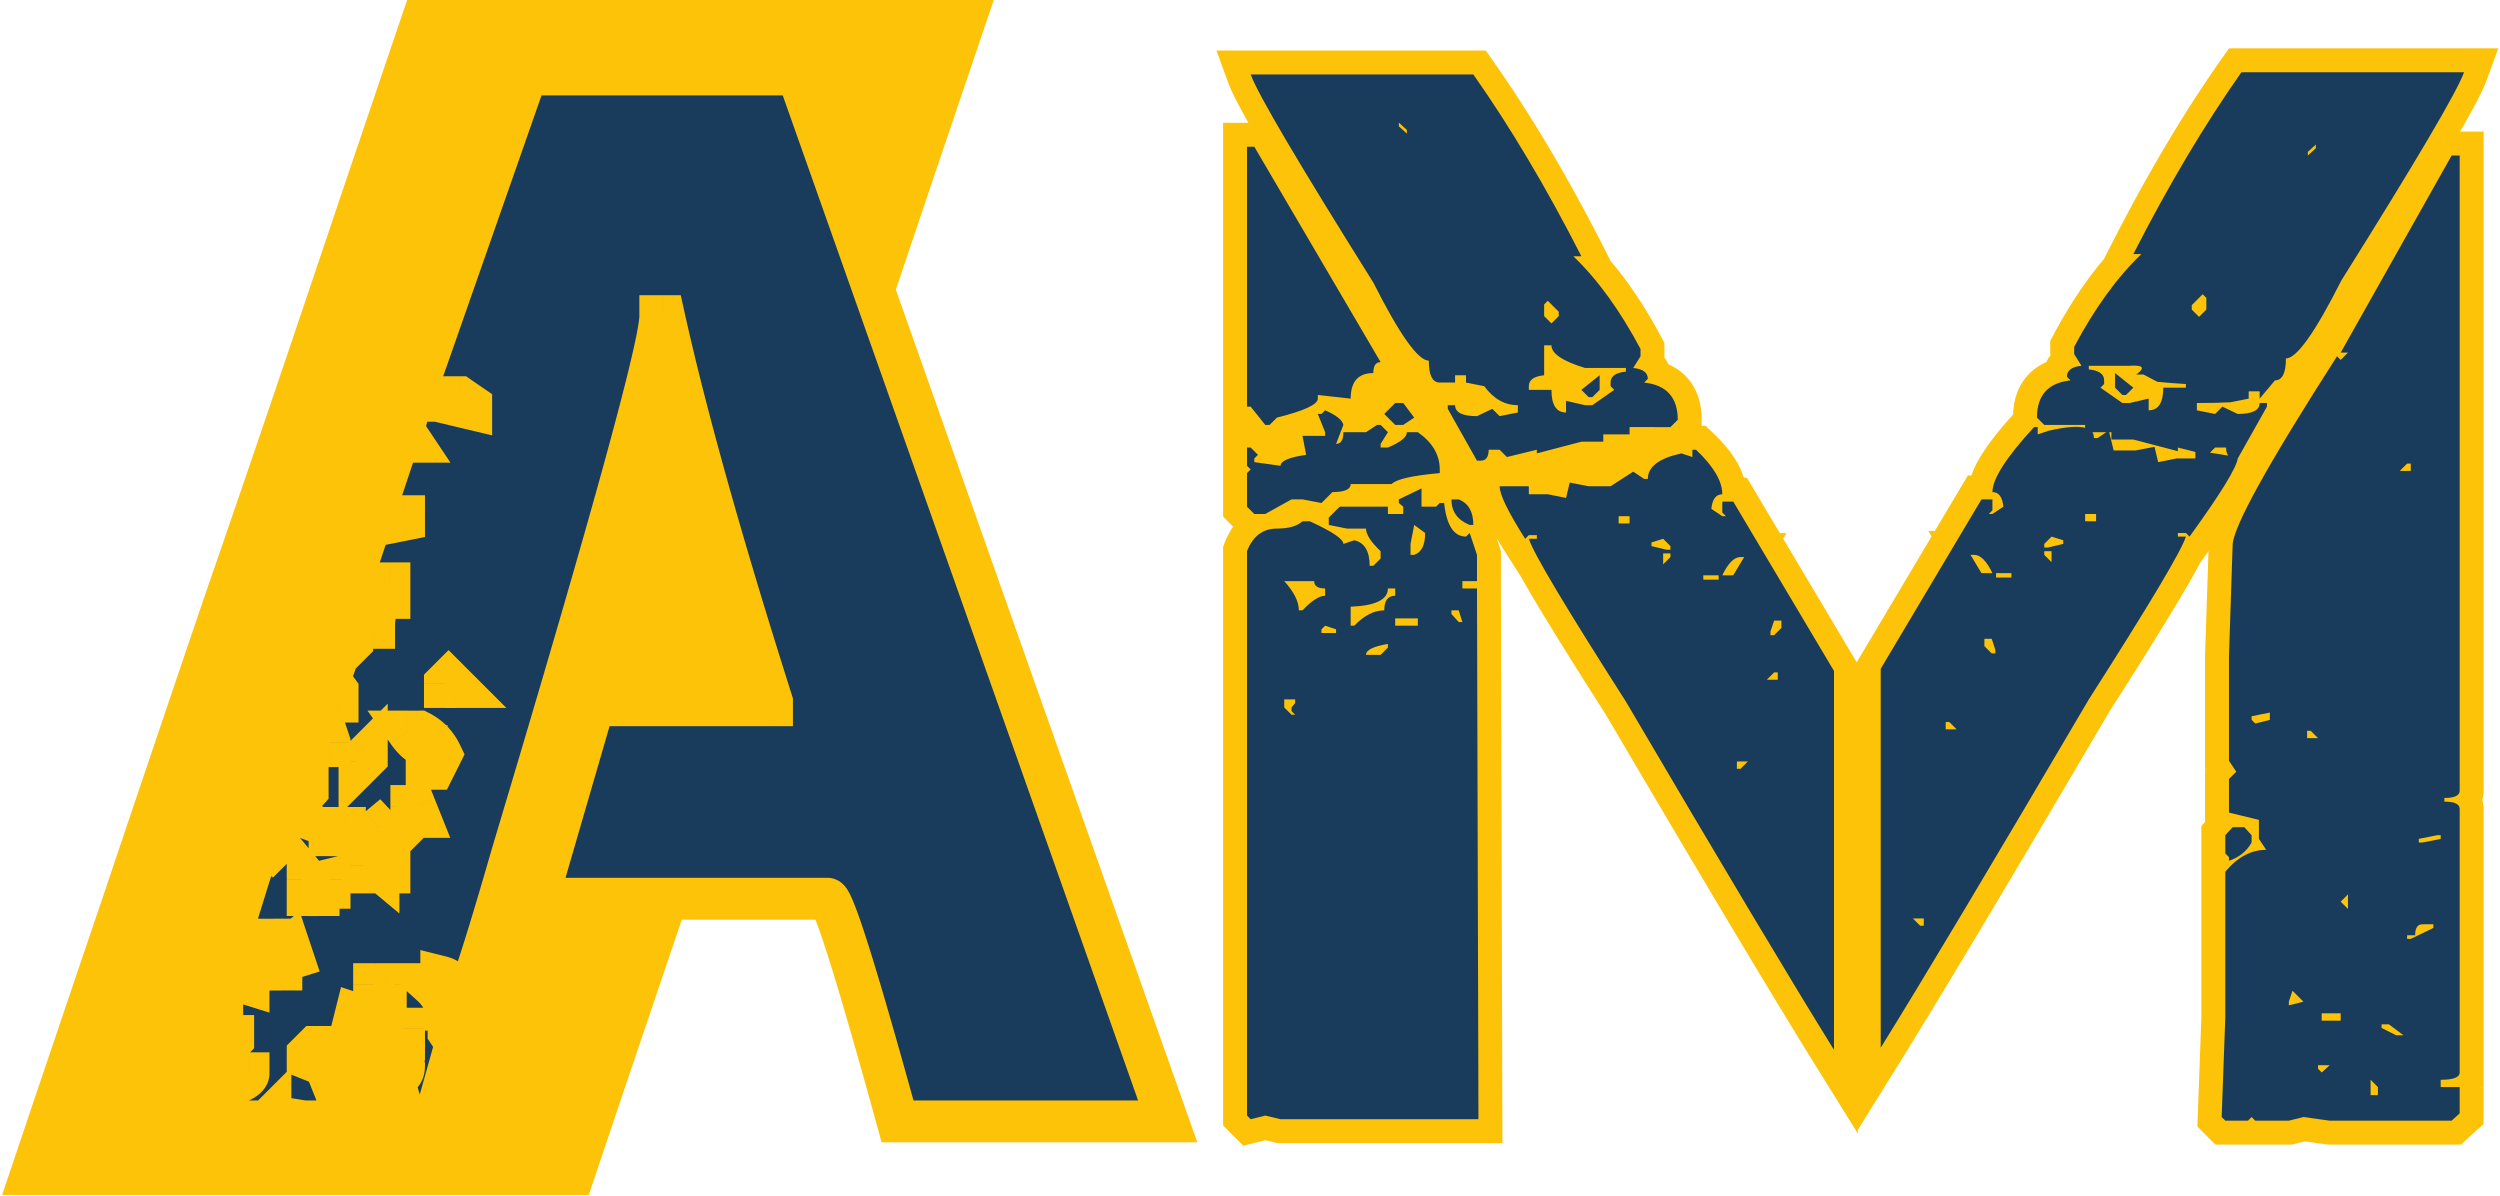 <svg width="836" height="400" fill="none" xmlns="http://www.w3.org/2000/svg">
  <path d="M418.221 24.902h74.463c12.369 17.578 24.414 37.842 36.132 60.791h-2.685c8.138 7.813 15.625 18.148 22.461 31.006v2.442l-2.442 3.906c3.256.325 4.883 1.546 4.883 3.662l-1.221 1.221c7.487.813 11.231 4.964 11.231 12.451l-2.441 2.441H544.93v2.442h-8.789v2.441h-7.325l-14.892 3.906v-1.22l-10.01 2.441-2.441-2.441h-3.662c0 2.441-.896 3.662-2.686 3.662h-1.221l-9.765-17.334v-1.221h2.441c0 2.441 2.441 3.662 7.324 3.662l5.127-2.441 2.442 2.441 6.103-1.221v-2.441c-4.394 0-8.138-2.116-11.23-6.348l-6.104-1.22v-2.442h-3.662v2.442h-5.127c-2.441 0-3.662-2.442-3.662-7.325-3.581 0-9.766-8.707-18.555-26.123-24.902-39.713-38.574-62.906-41.015-69.58Zm325.927 349.854-1.22-1.221 1.22-33.447v-48.584c4.069-4.883 8.627-7.324 13.672-7.324l-2.441-3.662v-6.348l-10.01-2.441v-11.231l2.442-2.441-2.442-3.662v-34.913l1.221-37.109c0-5.859 11.637-26.937 34.912-63.232l1.221 1.22 2.441-2.441h-2.441l37.109-65.918h2.686v212.402c0 1.628-1.709 2.442-5.127 2.442v1.22c3.418 0 5.127.814 5.127 2.442v88.135c0 1.627-2.116 2.441-6.348 2.441v2.441h6.348v8.789l-2.686 2.442h-40.771l-8.79-1.221-4.882 1.221h-11.231l-1.22-1.221-1.221 1.221h-7.569Zm51.026-8.545v-2.686l-2.442-2.441v5.127h2.442ZM467.781 41.016v1.22l2.686 2.442v-1.221l-2.686-2.441ZM779.061 356.2h-3.907v1.221l1.221 1.221 2.686-2.442ZM417 49.072h2.441l42.237 72.022c-1.628 0-2.442 1.22-2.442 3.662-5.045 0-7.568 2.848-7.568 8.545l-10.986-1.221v1.221c0 1.953-4.558 4.069-13.672 6.347l-2.442 2.442h-1.464l-4.883-6.104H417V49.072Zm384.277 297.119h2.442l-4.883-3.662h-2.441v1.221l4.882 2.441Zm-18.554-4.882v-2.442h-6.348v2.442h6.348Zm-12.452-6.348-3.662-3.662-1.22 3.662v1.221l4.882-1.221Zm35.889-20.996 7.569-3.662v-1.221h-3.663c-1.627 0-2.441 1.221-2.441 3.662h-2.686v1.221h1.221Zm-20.996-10.01v-4.883l-2.441 2.442 2.441 2.441ZM517.586 100.586l-1.221 1.221v3.906l2.442 2.441 2.441-2.441v-1.465l-3.662-3.662Zm227.783 186.035-1.221-1.221v-6.103l2.442-2.686h3.906l2.442 2.686v2.441c-1.628 2.93-4.151 4.964-7.569 6.104v-1.221ZM516.365 115.479v10.009c-3.418.326-5.127 1.547-5.127 3.662v1.221h7.569c0 5.046 1.627 7.568 4.882 7.568v-3.906l6.348 1.465h2.442l7.324-5.127-1.221-1.221v-1.22c0-2.116 1.709-3.337 5.127-3.662v-1.221h-13.672c-7.487-2.279-11.23-4.802-11.23-7.568h-2.442Zm293.701 166.259 6.104-1.22v-1.221h-1.221l-6.103 1.221v1.22h1.22ZM534.92 125.488v4.883l-2.441 2.441h-1.221l-2.442-2.441 6.104-4.883Zm-68.359 9.278h2.685l3.662 4.882-3.662 2.442h-2.685l-3.663-3.662 3.663-3.662Zm-23.438 2.441c3.744 1.628 5.778 3.255 6.104 4.883l-2.442 6.348c1.628 0 2.442-1.303 2.442-3.907h7.568l3.662-2.441h1.221l2.441 2.441-2.441 3.907v1.22h2.441c4.232-1.79 6.348-3.499 6.348-5.127h3.662c4.883 3.418 7.324 7.569 7.324 12.451v1.221c-9.114.814-14.486 2.035-16.113 3.662h-13.672c0 1.791-2.035 2.686-6.104 2.686l-3.662 3.662-6.347-1.221h-3.662l-8.789 4.883h-3.663L417 169.434v-11.231l1.221-1.221-1.221-1.22v-6.104h1.221l2.441 2.442-1.221 1.22v1.221l8.789 1.221c0-1.628 2.849-2.849 8.545-3.662l-1.22-6.348h7.568v-1.221l-2.441-6.103h1.22l1.221-1.221Zm170.166 213.867c-14.16-22.786-37.353-61.605-69.58-116.455-20.182-31.575-31.006-49.723-32.471-54.443h2.686v-1.221h-2.686l-1.22 1.221c-5.697-8.952-8.545-14.811-8.545-17.578h9.765v2.685h6.348l6.103 1.221 1.221-5.127 6.348 1.221h7.324l7.568-4.883 3.662 2.441h1.221c0-4.069 3.744-6.917 11.231-8.545l3.662 1.221v-2.441h1.22c5.86 5.533 8.79 10.498 8.79 14.892-2.116 0-3.337 1.628-3.663 4.883l3.663 2.441h1.22l-1.22-1.22v-3.662h3.662l33.691 56.64v126.709Zm161.865-104.248-2.441-2.441h-1.221v2.441h3.662Zm-16.113-6.103v-2.442l-6.103 1.221v1.221l1.22 1.22 4.883-1.22ZM475.35 169.434h4.882l1.221-1.221h1.465c.814 7.487 3.255 11.23 7.324 11.23l1.221-1.22 2.441 7.324v8.789h-4.883v2.441h4.883l.489 177.491H428.23l-5.126-1.221-4.883 1.221-1.221-1.221V184.326c1.953-5.045 5.29-7.568 10.01-7.568 3.906 0 6.754-.814 8.545-2.442h2.441c7.487 3.418 11.231 5.941 11.231 7.569l3.662-1.221c3.418.814 5.127 3.662 5.127 8.545h1.22l2.442-2.441v-2.442c-3.255-3.092-4.883-5.615-4.883-7.568h-6.348l-6.103-1.221v-2.441l3.662-3.662h16.113v2.441h5.127v-2.441l-1.465-1.221v-1.221l7.569-3.662v6.104Zm10.009-2.442h2.442c3.255 1.302 4.883 4.151 4.883 8.545h-1.221c-4.069-1.627-6.104-4.476-6.104-8.545Zm55.909 5.615v2.442h3.662v-2.442h-3.662Zm-68.36 2.93-1.22 6.348v3.662h1.22c2.442-.814 3.662-3.255 3.662-7.324l-3.662-2.686Zm79.346 5.859v1.221l5.127 1.221h1.221v-1.221l-2.442-2.441-3.906 1.22Zm3.906 3.663v3.662l2.442-2.442v-1.22h-2.442Zm19.776 7.324h3.662l3.662-6.104h-1.221c-2.116 0-4.15 2.035-6.103 6.104Zm-6.348 0v1.465h5.127v-1.465h-5.127Zm-140.137 1.953c3.255 3.581 4.883 6.836 4.883 9.766h1.221c3.092-3.256 5.615-4.883 7.568-4.883v-2.442c-2.441 0-3.662-.813-3.662-2.441h-10.01Zm34.668 2.441c0 3.744-4.15 5.778-12.451 6.104v6.348h1.221c3.255-3.418 6.591-5.127 10.009-5.127 0-3.256 1.221-4.883 3.663-4.883v-2.442h-2.442Zm21.24 7.325v1.22l2.442 2.686h1.22l-1.22-3.906h-2.442Zm-18.798 2.685v2.442h7.568v-2.442h-7.568Zm126.709.733-1.221 3.662v1.22h1.221l2.441-2.441v-2.441h-2.441Zm-150.147 1.709-1.221 1.22v1.221h4.883v-1.221l-3.662-1.22Zm13.672 9.765h4.883l2.441-2.441v-1.221c-4.883.814-7.324 2.035-7.324 3.662Zm134.033 8.301h3.662v-2.441h-1.22l-2.442 2.441Zm-161.377 6.592v2.685l2.442 2.442h1.22l-1.22-1.221v-1.221l1.22-1.465v-1.22h-3.662Zm376.709-76.416v-2.442h-1.221l-2.441 2.442h3.662Zm-225.342 97.168v2.441h1.221l2.441-2.441h-3.662Zm132.569-125-2.442 2.441h-1.22l-2.442-2.441v-4.883l6.104 4.883Zm58.349-78.858v1.221l2.686-2.442v-1.22l-2.686 2.441ZM639.656 307.13l2.442 2.441h1.22v-2.441h-3.662Zm12.207-65.674h-1.22v2.441h3.662l-2.442-2.441Zm11.719-27.832v2.441l2.441 2.442h1.221v-1.221l-1.221-3.662h-2.441Zm3.906-21.973v1.465h5.127v-1.465h-5.127Zm-7.324-6.103h-1.221l3.662 6.103h3.663c-1.954-4.069-3.988-6.103-6.104-6.103Zm23.438-1.221v1.221l2.441 2.441v-3.662h-2.441Zm2.441-4.883-2.441 2.442v1.22h1.22l5.127-1.22v-1.221l-3.906-1.221Zm11.23-7.568v2.441h3.663v-2.441h-3.663Zm17.09-46.631c3.093-2.279 2.36-3.255-2.197-2.93h-13.672v1.221c3.418.326 5.127 1.546 5.127 3.662v1.221l-1.221 1.221 7.325 5.127h2.441l6.348-1.465v3.906c3.255 0 4.882-2.523 4.882-7.568h7.569v-1.221c-2.93-.163-6.104-.407-9.522-.732l-4.638-2.442h-2.442Zm18.555-23.193v1.465l2.441 2.441 2.442-2.441v-3.907l-1.221-1.22-3.662 3.662Zm-35.645 41.015v-.976h-13.671l-2.442-2.442c0-7.487 3.744-11.637 11.231-12.451l-1.221-1.22c0-2.116 1.628-3.337 4.883-3.663l-2.442-3.906v-2.441c6.836-12.858 14.323-23.194 22.461-31.006h-2.685c11.718-22.95 23.763-43.213 36.133-60.791h74.462c-2.441 6.673-16.113 29.866-41.015 69.58-8.789 17.415-14.974 26.123-18.555 26.123 0 4.883-1.221 7.324-3.662 7.324l-5.127 6.104v-2.442h-3.662v2.442l-6.104 1.22c-3.092.163-6.836.245-11.23.245v2.441l6.103 1.221 2.442-2.442 5.127 2.442c4.883 0 7.324-1.221 7.324-3.662h2.441v1.22l-9.765 17.334c-.488 3.256-5.86 11.963-16.113 26.123l-1.221-1.22h-2.686v1.22h2.686c-1.465 4.72-12.289 22.868-32.471 54.444-32.226 54.85-55.42 93.668-69.58 116.455V223.633l33.691-56.641h3.663v3.662l-1.221 1.221h1.221l3.662-2.441c-.326-3.256-1.547-4.883-3.662-4.883 0-4.395 4.638-11.638 13.916-21.729h1.22v2.442l3.662-1.221c5.697-1.302 9.766-1.628 12.207-.977Zm47.852 9.278c-.488-.651-.732-1.546-.732-2.686h-3.663l-1.709 1.709 6.104.977Zm-10.986-1.221-5.86-1.465v1.221l-14.892-3.906h-7.325v-2.442h-.732l1.465 6.104h7.324l6.348-1.221 1.221 5.127 6.103-1.221h6.348v-2.197Zm-29.785-6.592h-4.639c.325.489.488 1.14.488 1.953h1.221l2.93-1.953Z" fill="#FCC309"/>
  <path d="M418.221 24.902v-8h-11.446l3.933 10.749 7.513-2.749Zm74.463 0 6.542-4.604-2.39-3.396h-4.152v8Zm36.132 60.791v8h13.068l-5.943-11.638-7.125 3.638Zm-2.685 0v-8h-19.885l14.345 13.772 5.54-5.772Zm22.461 31.006h8v-1.994l-.936-1.761-7.064 3.755Zm0 2.442 6.784 4.24 1.216-1.946v-2.294h-8Zm-2.442 3.906-6.784-4.24-6.824 10.919 12.812 1.281.796-7.96Zm4.883 3.662 5.657 5.657 2.343-2.343v-3.314h-8Zm-1.221 1.221-5.656-5.657-11.806 11.806 16.598 1.804.864-7.953Zm11.231 12.451 5.657 5.657 2.343-2.343v-3.314h-8Zm-2.441 2.441v8h3.313l2.343-2.343-5.656-5.657Zm-13.672 0v-8h-8v8h8Zm0 2.442v8h8v-8h-8Zm-8.789 0v-8h-8v8h8Zm0 2.441v8h8v-8h-8Zm-7.325 0v-8h-1.031l-.998.262 2.029 7.738Zm-14.892 3.906h-8v10.369l10.03-2.63-2.03-7.739Zm0-1.22h8v-10.186l-9.896 2.413 1.896 7.773Zm-10.01 2.441-5.657 5.657 3.182 3.181 4.371-1.066-1.896-7.772Zm-2.441-2.441 5.657-5.657-2.344-2.343h-3.313v8Zm-3.662 0v-8h-8v8h8Zm-3.907 3.662-6.97 3.926 2.295 4.074h4.675v-8Zm-9.765-17.334h-8v2.098l1.03 1.828 6.97-3.926Zm0-1.221v-8h-8v8h8Zm2.441 0h8v-8h-8v8Zm7.324 3.662v8h1.808l1.632-.777-3.44-7.223Zm5.127-2.441 5.657-5.657-3.995-3.995-5.101 2.429 3.439 7.223Zm2.442 2.441-5.657 5.657 3.027 3.027 4.199-.839-1.569-7.845Zm6.103-1.221 1.569 7.845 6.431-1.286v-6.559h-8Zm0-2.441h8v-8h-8v8Zm-11.23-6.348 6.459-4.72-1.837-2.514-3.053-.61-1.569 7.844Zm-6.104-1.22h-8v6.558l6.431 1.286 1.569-7.844Zm0-2.442h8v-8h-8v8Zm-3.662 0v-8h-8v8h8Zm0 2.442v8h8v-8h-8Zm-8.789-7.325h8v-8h-8v8Zm-18.555-26.123 7.142-3.604-.167-.331-.197-.315-6.778 4.25Zm284.912 280.274-5.656 5.657 2.343 2.343h3.313v-8Zm-1.22-1.221-7.995-.292-.127 3.484 2.465 2.465 5.657-5.657Zm1.22-33.447 7.995.292.005-.146v-.146h-8Zm0-48.584-6.145-5.122-1.855 2.226v2.896h8Zm13.672-7.324v8h14.948l-8.291-12.438-6.657 4.438Zm-2.441-3.662h-8v2.422l1.344 2.015 6.656-4.437Zm0-6.348h8v-6.283l-6.104-1.489-1.896 7.772Zm-10.01-2.441h-8v6.283l6.104 1.489 1.896-7.772Zm0-11.231-5.657-5.657-2.343 2.343v3.314h8Zm2.442-2.441 5.656 5.656 4.638-4.637-3.638-5.457-6.656 4.438Zm-2.442-3.662h-8v2.422l1.344 2.015 6.656-4.437Zm0-34.913-7.996-.263-.004.132v.131h8Zm1.221-37.109 7.996.263.004-.131v-.132h-8Zm34.912-63.232 5.657-5.657-7.027-7.027-5.364 8.365 6.734 4.319Zm1.221 1.22-5.657 5.657 5.657 5.657 5.657-5.657-5.657-5.657Zm2.441-2.441 5.657 5.657 13.657-13.657h-19.314v8Zm-2.441 0-6.972-3.925-6.713 11.925h13.685v-8Zm37.109-65.918v-8h-4.677l-2.294 4.075 6.971 3.925Zm2.686 0h8v-8h-8v8Zm-5.127 214.844v-8h-8v8h8Zm0 1.22h-8v8h8v-8Zm-1.221 93.018v-8h-8v8h8Zm0 2.441h-8v8h8v-8Zm6.348 0h8v-8h-8v8Zm0 8.789 5.381 5.92 2.619-2.381v-3.539h-8Zm-2.686 2.442v8h3.093l2.288-2.081-5.381-5.919Zm-40.771 0-1.101 7.924.548.076h.553v-8Zm-8.79-1.221 1.101-7.924-1.536-.213-1.505.376 1.94 7.761Zm-4.882 1.221v8h.985l.955-.239-1.94-7.761Zm-11.231 0-5.657 5.657 2.343 2.343h3.314v-8Zm-1.22-1.221 5.656-5.657-5.656-5.657-5.657 5.657 5.657 5.657Zm-1.221 1.221v8h3.314l2.343-2.343-5.657-5.657Zm43.457-8.545v8h8v-8h-8Zm0-2.686h8v-3.313l-2.343-2.343-5.657 5.656Zm-2.442-2.441 5.657-5.657-13.657-13.657v19.314h8Zm0 5.127h-8v8h8v-8ZM467.781 41.016l5.382-5.92-13.382-12.165v18.085h8Zm0 1.22h-8v3.54l2.619 2.38 5.381-5.92Zm2.686 2.442-5.382 5.92 13.382 12.164V44.678h-8Zm0-1.221h8v-3.539l-2.619-2.38-5.381 5.919Zm308.594 312.744 5.381 5.92 15.311-13.92h-20.692v8Zm-3.907 0v-8h-8v8h8Zm0 1.221h-8v3.314l2.343 2.343 5.657-5.657Zm1.221 1.221-5.657 5.656 5.394 5.394 5.644-5.131-5.381-5.919ZM417 49.073v-8h-8v8h8Zm2.441 0 6.901-4.048-2.318-3.953h-4.583v8Zm42.237 72.021v8h13.965l-7.064-12.047-6.901 4.047Zm-2.442 3.662v8h8v-8h-8Zm-7.568 8.545-.883 7.951 8.883.987v-8.938h-8Zm-10.986-1.221.883-7.951-8.883-.987v8.938h8Zm-13.672 7.568-1.941-7.761-2.149.538-1.567 1.567 5.657 5.656Zm-2.442 2.442v8h3.314l2.343-2.343-5.657-5.657Zm-1.464 0-6.247 4.997 2.402 3.003h3.845v-8Zm-4.883-6.104 6.247-4.997-2.402-3.003h-3.845v8Zm-1.221 0h-8v8h8v-8Zm384.277 210.205-3.577 7.156 1.689.844h1.888v-8Zm2.442 0v8h24l-19.2-14.4-4.8 6.4Zm-4.883-3.662 4.8-6.4-2.133-1.6h-2.667v8Zm-2.441 0v-8h-8v8h8Zm0 1.221h-8v4.944l4.422 2.211 3.578-7.155Zm-13.672-2.441v8h8v-8h-8Zm0-2.442h8v-8h-8v8Zm-6.348 0v-8h-8v8h8Zm0 2.442h-8v8h8v-8Zm-6.104-6.348 1.941 7.761 13.707-3.427-9.991-9.991-5.657 5.657Zm-3.662-3.662 5.657-5.657-9.153-9.153-4.093 12.28 7.589 2.53Zm-1.22 3.662-7.59-2.53-.41 1.232v1.298h8Zm0 1.221h-8v10.246l9.94-2.485-1.94-7.761Zm40.771-22.217v8h1.834l1.651-.799-3.485-7.201Zm7.569-3.662 3.484 7.201 4.516-2.185v-5.016h-8Zm0-1.221h8v-8h-8v8Zm-6.104 3.662v8h8v-8h-8Zm-2.686 0v-8h-8v8h8Zm0 1.221h-8v8h8v-8Zm-19.775-10.01-5.657 5.657 13.657 13.657v-19.314h-8Zm0-4.883h8v-19.313l-13.657 13.656 5.657 5.657Zm-2.441 2.442-5.657-5.657-5.657 5.657 5.657 5.657 5.657-5.657ZM517.586 100.586l5.657-5.657-5.657-5.657-5.657 5.657 5.657 5.657Zm-1.221 1.221-5.657-5.657-2.343 2.343v3.314h8Zm0 3.906h-8v3.314l2.343 2.343 5.657-5.657Zm2.442 2.441-5.657 5.657 5.657 5.657 5.656-5.657-5.656-5.657Zm2.441-2.441 5.657 5.657 2.343-2.343v-3.314h-8Zm0-1.465h8v-3.314l-2.343-2.343-5.657 5.657Zm224.121 182.373h8v-3.314l-2.343-2.343-5.657 5.657Zm-1.221-1.221h-8v3.314l2.344 2.343 5.656-5.657Zm0-6.103-5.919-5.382-2.081 2.289v3.093h8Zm2.442-2.686v-8h-3.539l-2.381 2.619 5.92 5.381Zm3.906 0 5.92-5.381-2.381-2.619h-3.539v8Zm2.442 2.686h8v-3.093l-2.081-2.289-5.919 5.382Zm0 2.441 6.993 3.885 1.007-1.812v-2.073h-8Zm-7.569 6.104h-8v11.099l10.53-3.51-2.53-7.589ZM516.365 115.479v-8h-8v8h8Zm0 10.009.759 7.964 7.241-.689v-7.275h-8Zm-5.127 4.883h-8v8h8v-8Zm7.569 0h8v-8h-8v8Zm4.882 7.568v8h8v-8h-8Zm0-3.906 1.799-7.795-9.799-2.261v10.056h8Zm6.348 1.465-1.799 7.795.888.205h.911v-8Zm2.442 0v8H535l2.066-1.446-4.587-6.554Zm7.324-5.127 4.587 6.554 7.812-5.468-6.742-6.743-5.657 5.657Zm-1.221-1.221h-8v3.314l2.343 2.343 5.657-5.657Zm5.127-4.882.758 7.964 7.242-.69v-7.274h-8Zm0-1.221h8v-8h-8v8Zm-13.672 0-2.329 7.653 1.139.347h1.19v-8Zm-11.23-7.568h8v-8h-8v8Zm291.259 166.259v8h.793l.776-.155-1.569-7.845Zm6.104-1.22 1.569 7.844 6.431-1.286v-6.558h-8Zm0-1.221h8v-8h-8v8Zm-1.221 0v-8h-.792l-.777.155 1.569 7.845Zm-6.103 1.221-1.569-7.845-6.431 1.286v6.559h8Zm0 1.22h-8v8h8v-8ZM534.92 125.488h8v-16.645l-12.998 10.398 4.998 6.247Zm0 4.883 5.657 5.657 2.343-2.343v-3.314h-8Zm-2.441 2.441v8h3.313l2.343-2.343-5.656-5.657Zm-1.221 0-5.657 5.657 2.343 2.343h3.314v-8Zm-2.442-2.441-4.997-6.247-6.98 5.584 6.321 6.32 5.656-5.657Zm-62.255 4.395v-8h-3.314l-2.343 2.343 5.657 5.657Zm2.685 0 6.4-4.8-2.4-3.2h-4v8Zm3.662 4.882 4.438 6.657 7.036-4.691-5.074-6.766-6.4 4.8Zm-3.662 2.442v8h2.422l2.016-1.344-4.438-6.656Zm-2.685 0-5.657 5.657 2.343 2.343h3.314v-8Zm-3.663-3.662-5.656-5.657-5.657 5.657 5.657 5.657 5.656-5.657Zm-19.775-1.221 3.19-7.337-4.995-2.171-3.852 3.851 5.657 5.657Zm6.104 4.883 7.466 2.872.833-2.166-.455-2.275-7.844 1.569Zm-2.442 6.348-7.467-2.872-4.181 10.872h11.648v-8Zm2.442-3.907v-8h-8v8h8Zm7.568 0v8h2.422l2.016-1.343-4.438-6.657Zm3.662-2.441v-8h-2.422l-2.016 1.343 4.438 6.657Zm1.221 0 5.657-5.657-2.344-2.343h-3.313v8Zm2.441 2.441 6.784 4.24 3.373-5.397-4.5-4.5-5.657 5.657Zm-2.441 3.907-6.784-4.24-1.216 1.945v2.295h8Zm0 1.22h-8v8h8v-8Zm2.441 0v8h1.623l1.494-.632-3.117-7.368Zm6.348-5.127v-8h-8v8h8Zm3.662 0 4.588-6.554-2.066-1.446h-2.522v8Zm7.324 13.672.712 7.968 7.288-.65v-7.318h-8Zm-16.113 3.662v8h3.314l2.343-2.343-5.657-5.657Zm-13.672 0v-8h-8v8h8Zm-6.104 2.686v-8h-3.313l-2.343 2.343 5.656 5.657Zm-3.662 3.662-1.51 7.856 4.167.801 3-3-5.657-5.657Zm-6.347-1.221 1.51-7.856-.748-.144h-.762v8Zm-3.662 0v-8h-2.073l-1.813 1.007 3.886 6.993Zm-8.789 4.883v8h2.073l1.812-1.007-3.885-6.993Zm-3.663 0-5.656 5.657 2.343 2.343h3.313v-8ZM417 169.434h-8v3.313l2.343 2.343 5.657-5.656Zm0-11.231-5.657-5.657-2.343 2.343v3.314h8Zm1.221-1.221 5.657 5.657 5.656-5.657-5.656-5.656-5.657 5.656Zm-1.221-1.22h-8v3.313l2.343 2.344 5.657-5.657Zm0-6.104v-8h-8v8h8Zm1.221 0 5.657-5.657-2.344-2.343h-3.313v8Zm2.441 2.442 5.657 5.656 5.657-5.656-5.657-5.657-5.657 5.657Zm-1.221 1.22-5.656-5.657-2.344 2.344v3.313h8Zm0 1.221h-8v6.966l6.9.958 1.1-7.924Zm8.789 1.221-1.1 7.924 9.1 1.264v-9.188h-8Zm8.545-3.662 1.132 7.919 8.31-1.187-1.586-8.243-7.856 1.511Zm-1.22-6.348v-8h-9.685l1.829 9.511 7.856-1.511Zm7.568 0v8h8v-8h-8Zm0-1.221h8v-1.54l-.572-1.431-7.428 2.971Zm-2.441-6.103v-8h-11.817l4.389 10.971 7.428-2.971Zm1.22 0v8h3.314l2.343-2.343-5.657-5.657Zm171.387 212.646-6.795 4.223 14.795 23.808v-28.031h-8Zm-69.58-116.455 6.898-4.052-.076-.13-.081-.126-6.741 4.308Zm-32.471-54.443v-8h-10.859l3.219 10.371 7.64-2.371Zm2.686 0v8h8v-8h-8Zm0-1.221h8v-8h-8v8Zm-2.686 0v-8h-3.313l-2.344 2.343 5.657 5.657Zm-1.22 1.221-6.75 4.295 5.355 8.414 7.051-7.052-5.656-5.657Zm-8.545-17.578v-8h-8v8h8Zm9.765 0h8v-8h-8v8Zm0 2.685h-8v8h8v-8Zm6.348 0 1.569-7.844-.777-.156h-.792v8Zm6.103 1.221-1.568 7.845 7.564 1.512 1.787-7.504-7.783-1.853Zm1.221-5.127 1.511-7.856-7.52-1.446-1.773 7.449 7.782 1.853Zm6.348 1.221-1.511 7.856.749.144h.762v-8Zm7.324 0v8h2.357l1.98-1.278-4.337-6.722Zm7.568-4.883 4.438-6.657-4.366-2.91-4.409 2.844 4.337 6.723Zm3.662 2.441-4.437 6.657 2.015 1.343h2.422v-8Zm1.221 0v8h8v-8h-8Zm11.231-8.545 2.529-7.589-2.083-.695-2.146.467 1.7 7.817Zm3.662 1.221-2.53 7.589 10.53 3.51v-11.099h-8Zm0-2.441v-8h-8v8h8Zm1.22 0 5.493-5.816-2.312-2.184h-3.181v8Zm8.79 14.892v8h8v-8h-8Zm-3.663 4.883-7.96-.796-.478 4.785 4.001 2.667 4.437-6.656Zm3.663 2.441-4.438 6.657 2.015 1.343h2.423v-8Zm1.22 0v8h19.314l-13.657-13.656-5.657 5.656Zm-1.22-1.22h-8v3.313l2.343 2.344 5.657-5.657Zm0-3.662v-8h-8v8h8Zm3.662 0 6.875-4.09-2.326-3.91h-4.549v8Zm33.691 56.64h8v-2.199l-1.124-1.891-6.876 4.09Zm161.865 22.461v8h19.314l-13.657-13.657-5.657 5.657Zm-2.441-2.441 5.657-5.657-2.343-2.343h-3.314v8Zm-1.221 0v-8h-8v8h8Zm0 2.441h-8v8h8v-8Zm-12.451-6.103 1.94 7.761 6.06-1.515v-6.246h-8Zm0-2.442h8v-9.758l-9.569 1.914 1.569 7.844Zm-6.103 1.221-1.569-7.845-6.431 1.287v6.558h8Zm0 1.221h-8v3.313l2.343 2.344 5.657-5.657Zm1.22 1.22-5.657 5.657 3.203 3.203 4.394-1.099-1.94-7.761ZM475.35 169.434h-8v8h8v-8Zm4.882 0v8h3.314l2.343-2.344-5.657-5.656Zm1.221-1.221v-8h-3.314l-2.343 2.343 5.657 5.657Zm1.465 0 7.953-.865-.775-7.135h-7.178v8Zm7.324 11.23v8h3.314l2.343-2.343-5.657-5.657Zm1.221-1.22 7.589-2.53-4.093-12.28-9.153 9.153 5.657 5.657Zm2.441 7.324h8v-1.298l-.41-1.232-7.59 2.53Zm0 8.789v8h8v-8h-8Zm-4.883 0v-8h-8v8h8Zm0 2.441h-8v8h8v-8Zm4.883 0 8-.022-.022-7.978h-7.978v8Zm.489 177.491v8h8.022l-.022-8.022-8 .022Zm-66.163 0-1.852 7.782.913.218h.939v-8Zm-5.126-1.221 1.852-7.783-1.899-.452-1.894.474 1.941 7.761Zm-4.883 1.221-5.657 5.656 3.203 3.203 4.394-1.098-1.94-7.761ZM417 373.047h-8v3.314l2.343 2.343 5.657-5.657Zm0-188.721-7.461-2.888-.539 1.394v1.494h8Zm18.555-10.01v-8h-3.093l-2.289 2.081 5.382 5.919Zm2.441 0 3.322-7.277-1.582-.723h-1.74v8Zm11.231 7.569h-8v11.099l10.529-3.51-2.529-7.589Zm3.662-1.221 1.853-7.782-2.219-.529-2.164.722 2.53 7.589Zm5.127 8.545h-8v8h8v-8Zm1.22 0v8h3.314l2.343-2.343-5.657-5.657Zm2.442-2.441 5.657 5.656 2.343-2.343v-3.313h-8Zm0-2.442h8v-3.434l-2.49-2.366-5.51 5.8Zm-4.883-7.568h8v-8h-8v8Zm-6.348 0-1.569 7.844.777.156h.792v-8Zm-6.103-1.221h-8v6.559l6.431 1.286 1.569-7.845Zm0-2.441-5.657-5.657-2.343 2.343v3.314h8Zm3.662-3.662v-8h-3.314l-2.343 2.343 5.657 5.657Zm16.113 0h8v-8h-8v8Zm0 2.441h-8v8h8v-8Zm5.127 0v8h8v-8h-8Zm0-2.441h8v-3.747l-2.878-2.399-5.122 6.146Zm-1.465-1.221h-8v3.747l2.879 2.399 5.121-6.146Zm0-1.221-3.484-7.201-4.516 2.185v5.016h8Zm7.569-3.662h8v-12.758l-11.485 5.557 3.485 7.201Zm10.009 3.662v-8h-8v8h8Zm2.442 0 2.971-7.428-1.431-.572h-1.54v8Zm4.883 8.545v8h8v-8h-8Zm-1.221 0-2.971 7.428 1.43.572h1.541v-8Zm49.805-2.93v-8h-8v8h8Zm0 2.442h-8v8h8v-8Zm3.662 0v8h8v-8h-8Zm0-2.442h8v-8h-8v8Zm-72.022 2.93 4.731-6.451-10.198-7.479-2.389 12.419 7.856 1.511Zm-1.22 6.348-7.857-1.511-.143.749v.762h8Zm0 3.662h-8v8h8v-8Zm1.22 0v8h1.298l1.232-.411-2.53-7.589Zm3.662-7.324h8v-4.054l-3.269-2.398-4.731 6.452Zm75.684 3.173-2.386-7.635-5.614 1.754v5.881h8Zm0 1.221h-8v6.319l6.147 1.464 1.853-7.783Zm5.127 1.221-1.853 7.782.914.218h.939v-8Zm1.221 0v8h8v-8h-8Zm0-1.221h8v-3.314l-2.344-2.343-5.656 5.657Zm-2.442-2.441 5.657-5.657-3.423-3.423-4.62 1.444 2.386 7.636Zm0 4.883v-8h-8v8h8Zm0 3.662h-8v19.313l13.657-13.656-5.657-5.657Zm2.442-2.442 5.656 5.657 2.344-2.343v-3.314h-8Zm0-1.22h8v-8h-8v8Zm17.334 7.324-7.213-3.462-5.501 11.462h12.714v-8Zm3.662 0v8h4.529l2.331-3.884-6.86-4.116Zm3.662-6.104 6.86 4.116 7.269-12.116H583.26v8Zm-13.672 6.104v-8h-8v8h8Zm0 1.465h-8v8h8v-8Zm5.127 0v8h8v-8h-8Zm0-1.465h8v-8h-8v8Zm-145.264 1.953v-8h-18.084l12.165 13.381 5.919-5.381Zm4.883 9.766h-8v8h8v-8Zm1.221 0v8h3.434l2.366-2.49-5.8-5.51Zm7.568-4.883v8h8v-8h-8Zm0-2.442h8v-8h-8v8Zm-3.662-2.441h8v-8h-8v8Zm24.658 2.441v-8h-8v8h8Zm-12.451 6.104-.314-7.994-7.686.301v7.693h8Zm0 6.348h-8v8h8v-8Zm1.221 0v8h3.428l2.365-2.483-5.793-5.517Zm10.009-5.127v8h8v-8h-8Zm3.663-4.883v8h8v-8h-8Zm0-2.442h8v-8h-8v8Zm18.798 7.325v-8h-8v8h8Zm0 1.22h-8v3.093l2.081 2.289 5.919-5.382Zm2.442 2.686-5.92 5.381 2.381 2.619h3.539v-8Zm1.22 0v8h10.882l-3.246-10.386-7.636 2.386Zm-1.22-3.906 7.636-2.387-1.755-5.613h-5.881v8Zm-21.24 2.685v-8h-8v8h8Zm0 2.442h-8v8h8v-8Zm7.568 0v8h8v-8h-8Zm0-2.442h8v-8h-8v8Zm119.141.733v-8h-5.767l-1.823 5.47 7.59 2.53Zm-1.221 3.662-7.59-2.53-.41 1.231v1.299h8Zm0 1.22h-8v8h8v-8Zm1.221 0v8h3.313l2.343-2.343-5.656-5.657Zm2.441-2.441 5.657 5.657 2.343-2.343v-3.314h-8Zm0-2.441h8v-8h-8v8Zm-152.588 1.709 2.53-7.59-4.691-1.563-3.496 3.496 5.657 5.657Zm-1.221 1.22-5.657-5.657-2.343 2.344v3.313h8Zm0 1.221h-8v8h8v-8Zm4.883 0v8h8v-8h-8Zm0-1.221h8v-5.766l-5.47-1.823-2.53 7.589Zm10.01 8.545h-8v8h8v-8Zm4.883 0v8h3.313l2.344-2.343-5.657-5.657Zm2.441-2.441 5.657 5.657 2.343-2.344v-3.313h-8Zm0-1.221h8v-9.444l-9.315 1.553 1.315 7.891Zm126.709 11.963-5.657-5.657-13.657 13.657h19.314v-8Zm3.662 0v8h8v-8h-8Zm0-2.441h8v-8h-8v8Zm-1.22 0v-8h-3.314l-2.343 2.343 5.657 5.657Zm-163.819 9.033v-8h-8v8h8Zm0 2.685h-8v3.314l2.343 2.343 5.657-5.657Zm2.442 2.442-5.657 5.657 2.343 2.343h3.314v-8Zm1.22 0v8h19.314l-13.657-13.657-5.657 5.657Zm-1.22-1.221h-8v3.314l2.343 2.343 5.657-5.657Zm0-1.221-6.146-5.121-1.854 2.225v2.896h8Zm1.22-1.465 6.146 5.122 1.854-2.225v-2.897h-8Zm0-1.22h8v-8h-8v8Zm373.047-76.416v8h8v-8h-8Zm0-2.442h8v-8h-8v8Zm-1.221 0v-8h-3.313l-2.343 2.343 5.656 5.657Zm-2.441 2.442-5.657-5.657-13.657 13.657h19.314v-8Zm-221.68 97.168v-8h-8v8h8Zm0 2.441h-8v8h8v-8Zm1.221 0v8h3.314l2.343-2.343-5.657-5.657Zm2.441-2.441 5.657 5.657 13.657-13.657H584.48v8Zm128.907-125 5.657 5.657 6.32-6.321-6.98-5.583-4.997 6.247Zm-2.442 2.441v8h3.314l2.343-2.343-5.657-5.657Zm-1.22 0-5.657 5.657 2.343 2.343h3.314v-8Zm-2.442-2.441h-8v3.313l2.343 2.344 5.657-5.657Zm0-4.883 4.998-6.247-12.998-10.398v16.645h8Zm64.453-73.975-5.381-5.92-2.619 2.381v3.54h8Zm0 1.221h-8v18.084l13.382-12.164-5.382-5.92Zm2.686-2.442 5.381 5.92 2.619-2.38v-3.54h-8Zm0-1.22h8V30.255L769.04 42.42l5.382 5.92ZM639.656 307.129v-8h-19.313l13.656 13.657 5.657-5.657Zm2.442 2.441-5.657 5.657 2.343 2.343h3.314v-8Zm1.22 0v8h8v-8h-8Zm0-2.441h8v-8h-8v8Zm8.545-65.674 5.657-5.657-2.343-2.343h-3.314v8Zm-1.22 0v-8h-8v8h8Zm0 2.441h-8v8h8v-8Zm3.662 0v8h19.313l-13.656-13.656-5.657 5.656Zm9.277-30.273v-8h-8v8h8Zm0 2.441h-8v3.314l2.343 2.343 5.657-5.657Zm2.441 2.442-5.656 5.657 2.343 2.343h3.313v-8Zm1.221 0v8h8v-8h-8Zm0-1.221h8v-1.298l-.41-1.232-7.59 2.53Zm-1.221-3.662 7.59-2.53-1.823-5.47h-5.767v8Zm1.465-21.973v-8h-8v8h8Zm0 1.465h-8v8h8v-8Zm5.127 0v8h8v-8h-8Zm0-1.465h8v-8h-8v8Zm-13.672-6.103v-8h-14.129l7.269 12.116 6.86-4.116Zm3.662 6.103-6.859 4.116 2.33 3.884h4.529v-8Zm3.663 0v8h12.713l-5.501-11.461-7.212 3.461Zm17.334-7.324v-8h-8v8h8Zm0 1.221h-8v3.314l2.343 2.343 5.657-5.657Zm2.441 2.441-5.657 5.657 13.657 13.657v-19.314h-8Zm0-3.662h8v-8h-8v8Zm0-4.883 2.386-7.635-4.62-1.444-3.423 3.423 5.657 5.656Zm-2.441 2.442-5.657-5.657-2.343 2.343v3.314h8Zm0 1.22h-8v8h8v-8Zm1.22 0v8h.94l.913-.217-1.853-7.783Zm5.127-1.22 1.853 7.782 6.147-1.463v-6.319h-8Zm0-1.221h8v-5.881l-5.614-1.755-2.386 7.636Zm7.324-8.789v-8h-8v8h8Zm0 2.441h-8v8h8v-8Zm3.663 0v8h8v-8h-8Zm0-2.441h8v-8h-8v8Zm13.427-46.631-4.745-6.44-19.598 14.44h24.343v-8Zm-2.197-2.93v8h.285l.285-.02-.57-7.98Zm-13.672 0v-8h-8v8h8Zm0 1.221h-8v7.274l7.242.69.758-7.964Zm5.127 4.883 5.657 5.657 2.343-2.343v-3.314h-8Zm-1.221 1.221-5.656-5.657-6.743 6.742 7.812 5.469 4.587-6.554Zm7.325 5.127-4.588 6.553 2.066 1.447h2.522v-8Zm2.441 0v8h.911l.888-.205-1.799-7.795Zm6.348-1.465h8v-10.057l-9.799 2.262 1.799 7.795Zm0 3.906h-8v8h8v-8Zm4.882-7.568v-8h-8v8h8Zm7.569 0v8h8v-8h-8Zm0-1.221h8v-7.568l-7.556-.42-.444 7.988Zm-9.522-.732-3.726 7.079 1.397.735 1.571.15.758-7.964Zm-4.638-2.442 3.726-7.079-1.75-.921h-1.976v8Zm16.113-23.193-5.657-5.657-2.343 2.343v3.314h8Zm0 1.465h-8v3.313l2.343 2.343 5.657-5.656Zm2.441 2.441-5.656 5.657 5.656 5.657 5.657-5.657-5.657-5.657Zm2.442-2.441 5.657 5.656 2.343-2.343v-3.313h-8Zm0-3.907h8v-3.313l-2.343-2.344-5.657 5.657Zm-1.221-1.22 5.657-5.657-5.657-5.657-5.657 5.657 5.657 5.657Zm-39.307 44.677-2.061 7.73 10.061 2.683v-10.413h-8Zm0-.976h8v-8h-8v8Zm-13.671 0-5.657 5.657 2.343 2.343h3.314v-8Zm-2.442-2.442h-8v3.314l2.343 2.343 5.657-5.657Zm11.231-12.451.864 7.953 16.598-1.804-11.806-11.806-5.656 5.657Zm-1.221-1.22h-8v3.313l2.343 2.343 5.657-5.656Zm4.883-3.663.796 7.961 12.812-1.281-6.824-10.92-6.784 4.24Zm-2.442-3.906h-8v2.295l1.216 1.945 6.784-4.24Zm0-2.441-7.063-3.756-.937 1.761v1.995h8Zm22.461-31.006 5.541 5.771 14.344-13.771h-19.885v8Zm-2.685 0-7.125-3.638-5.943 11.638h13.068v-8ZM749.52 24.17v-8h-4.153l-2.39 3.396 6.543 4.604Zm74.462 0 7.513 2.749 3.933-10.75h-11.446v8Zm-41.015 69.58-6.778-4.25-.197.314-.167.332 7.142 3.604Zm-18.555 26.123v-8h-8v8h8Zm-3.662 7.324v-8h-3.728l-2.398 2.855 6.126 5.145Zm-5.127 6.104h-8v21.962l14.126-16.817-6.126-5.145Zm0-2.442h8v-8h-8v8Zm-3.662 0v-8h-8v8h8Zm0 2.442 1.569 7.844 6.431-1.286v-6.558h-8Zm-6.104 1.22.421 7.989.579-.03.569-.114-1.569-7.845Zm-11.23.245v-8h-8v8h8Zm0 2.441h-8v6.558l6.431 1.287 1.569-7.845Zm6.103 1.221-1.568 7.844 4.198.84 3.027-3.027-5.657-5.657Zm2.442-2.442 3.439-7.223-5.101-2.429-3.995 3.995 5.657 5.657Zm5.127 2.442-3.44 7.223 1.632.777h1.808v-8Zm7.324-3.662v-8h-8v8h8Zm2.441 0h8v-8h-8v8Zm0 1.22 6.97 3.927 1.03-1.828v-2.099h-8Zm-9.765 17.334-6.97-3.926-.723 1.283-.219 1.457 7.912 1.186Zm-16.113 26.123-5.657 5.657 6.634 6.634 5.502-7.599-6.479-4.692Zm-1.221-1.22 5.657-5.657-2.343-2.343h-3.314v8Zm-2.686 0v-8h-8v8h8Zm0 1.22h-8v8h8v-8Zm2.686 0 7.64 2.372 3.219-10.372h-10.859v8Zm-32.471 54.444-6.741-4.309-.08.127-.076.129 6.897 4.053Zm-69.58 116.455h-8v28.03l14.795-23.808-6.795-4.222Zm0-126.709-6.876-4.09-1.124 1.89v2.2h8Zm33.691-56.641v-8h-4.549l-2.326 3.91 6.875 4.09Zm3.663 0h8v-8h-8v8Zm0 3.662 5.656 5.657 2.344-2.343v-3.314h-8Zm-1.221 1.221-5.657-5.657-13.657 13.657h19.314v-8Zm1.221 0v8h2.422l2.015-1.344-4.437-6.656Zm3.662-2.441 4.437 6.656 4.001-2.667-.478-4.785-7.96.796Zm-3.662-4.883h-8v8h8v-8Zm13.916-21.729v-8h-3.513l-2.377 2.586 5.89 5.414Zm1.22 0h8v-8h-8v8Zm0 2.442h-8v11.099l10.53-3.51-2.53-7.589Zm3.662-1.221-1.782-7.799-.379.087-.368.123 2.529 7.589Zm60.059 8.301-1.264 7.899 19.533 3.125-11.869-15.824-6.4 4.8Zm-.732-2.686h8v-8h-8v8Zm-3.663 0v-8h-3.313l-2.343 2.343 5.656 5.657Zm-1.709 1.709-5.656-5.657-11.081 11.081 15.474 2.476 1.263-7.9Zm-4.882-.244h8v-6.246l-6.06-1.515-1.94 7.761Zm-5.86-1.465 1.941-7.761-9.941-2.485v10.246h8Zm0 1.221-2.029 7.738 10.029 2.631v-10.369h-8Zm-14.892-3.906 2.029-7.739-.998-.261h-1.031v8Zm-7.325 0h-8v8h8v-8Zm0-2.442h8v-8h-8v8Zm-.732 0v-8h-10.147l2.368 9.867 7.779-1.867Zm1.465 6.104-7.779 1.867 1.472 6.133h6.307v-8Zm7.324 0v8h.762l.749-.144-1.511-7.856Zm6.348-1.221 7.782-1.853-1.773-7.449-7.52 1.446 1.511 7.856Zm1.221 5.127-7.783 1.853 1.787 7.505 7.564-1.513-1.568-7.845Zm6.103-1.221v-8h-.792l-.777.156 1.569 7.844Zm6.348 0v8h8v-8h-8Zm-29.785-8.789 4.437 6.657 21.985-14.657h-26.422v8Zm-4.639 0v-8h-14.948l8.291 12.438 6.657-4.438Zm.488 1.953h-8v8h8v-8Zm1.221 0v8h2.422l2.015-1.343-4.437-6.657ZM418.221 32.902h74.463v-16h-74.463v16Zm67.92-3.396c12.116 17.217 23.971 37.148 35.551 59.826l14.249-7.277c-11.857-23.22-24.091-43.817-36.715-61.757l-13.085 9.208Zm42.675 48.187h-2.685v16h2.685v-16Zm-8.225 13.772c7.378 7.083 14.389 16.674 20.937 28.99l14.128-7.511c-7.125-13.4-15.087-24.48-23.985-33.022l-11.08 11.543Zm20.001 25.234v2.442h16v-2.442h-16Zm1.216-1.798-2.442 3.906 13.568 8.48 2.442-3.906-13.568-8.48Zm3.546 16.106c.974.098.52.246-.342-.4a5.035 5.035 0 0 1-1.474-1.81 4.817 4.817 0 0 1-.505-2.088h16c0-3.458-1.5-6.712-4.421-8.902-2.488-1.867-5.384-2.492-7.666-2.72l-1.592 15.92Zm.022-9.955-1.22 1.221 11.313 11.314 1.221-1.221-11.314-11.314Zm3.572 14.831c2.477.269 3.19.954 3.347 1.128.15.167.748.923.748 3.37h16c0-5.04-1.274-10.103-4.867-14.086-3.587-3.977-8.489-5.774-13.499-6.318l-1.729 15.906Zm6.438-1.159-2.441 2.441 11.313 11.314 2.442-2.441-11.314-11.314Zm3.216.098H544.93v16h13.672v-16Zm-21.672 8v2.442h16v-2.442h-16Zm8-5.558h-8.789v16h8.789v-16Zm-16.789 8v2.441h16v-2.441h-16Zm8-5.559h-7.325v16h7.325v-16Zm-9.354.262-14.893 3.906 4.06 15.477 14.892-3.907-4.059-15.476Zm-4.863 11.644v-1.22h-16v1.22h16Zm-9.896-8.993-10.01 2.442 3.792 15.544 10.009-2.441-3.791-15.545Zm-2.457 4.557-2.441-2.441-11.314 11.313 2.441 2.442 11.314-11.314Zm-8.098-4.784h-3.662v16h3.662v-16Zm-11.662 8c0 .479-.13-.611.877-1.985a5.89 5.89 0 0 1 2.302-1.865 5.211 5.211 0 0 1 2.135-.488v16c2.916 0 6.224-1.128 8.465-4.185 1.903-2.594 2.221-5.515 2.221-7.477h-16Zm5.314-4.338h-1.221v16h1.221v-16Zm5.749 4.073-9.765-17.334-13.94 7.853 9.765 17.334 13.94-7.853Zm-8.735-13.407v-1.221h-16v1.221h16Zm-8 6.779h2.441v-16h-2.441v16Zm-5.559-8c0 2.01.526 4.126 1.801 6.04 1.243 1.863 2.893 3.082 4.452 3.862 2.893 1.446 6.221 1.76 9.071 1.76v-16c-.909 0-1.519-.058-1.889-.12-.391-.065-.334-.104-.026.049.339.17 1.073.625 1.705 1.574.666.998.886 2.046.886 2.835h-16Zm18.764 10.885 5.127-2.441-6.879-14.446-5.127 2.441 6.879 14.446Zm-3.97-4.007 2.442 2.441 11.314-11.314-2.442-2.441-11.314 11.314Zm9.668 4.629 6.103-1.221-3.138-15.689-6.103 1.221 3.138 15.689Zm12.534-9.066v-2.441h-16v2.441h16Zm-8-10.441c-1.331 0-2.857-.448-4.771-3.068l-12.918 9.441c4.27 5.843 10.232 9.627 17.689 9.627v-16Zm-9.661-6.192-6.104-1.221-3.138 15.689 6.104 1.221 3.138-15.689Zm.327 6.624v-2.442h-16v2.442h16Zm-8-10.442h-3.662v16h3.662v-16Zm-11.662 8v2.442h16v-2.442h-16Zm8-5.558h-5.127v16h5.127v-16Zm-5.127 0c.79 0 1.837.22 2.836.886.948.632 1.404 1.366 1.573 1.705.154.307.114.365.049-.026-.062-.37-.12-.981-.12-1.89h-16c0 2.85.314 6.179 1.76 9.071.78 1.56 1.999 3.21 3.862 4.452 1.914 1.276 4.03 1.802 6.04 1.802v-16Zm-3.662-7.325c2.149 0 2.987 1.143 2.15.397-.581-.518-1.565-1.607-2.952-3.56-2.744-3.863-6.275-9.973-10.611-18.564l-14.284 7.209c4.454 8.824 8.41 15.776 11.851 20.62 1.705 2.401 3.488 4.578 5.348 6.237 1.605 1.431 4.559 3.661 8.498 3.661v-16Zm-11.777-22.373C453.578 70.4 443.979 54.744 437.197 43.24c-6.961-11.81-10.548-18.584-11.463-21.086l-15.026 5.497c1.526 4.17 5.996 12.33 12.706 23.714 6.89 11.689 16.578 27.487 29.045 47.367l13.555-8.5ZM749.805 369.1l-1.22-1.221-11.314 11.314 1.221 1.221 11.313-11.314Zm1.117 4.728 1.221-33.447-15.989-.584-1.221 33.447 15.989.584Zm1.226-33.739v-48.584h-16v48.584h16Zm-1.854-43.463c2.978-3.573 5.452-4.445 7.526-4.445v-16c-8.016 0-14.657 4.01-19.817 10.202l12.291 10.243Zm14.183-16.883-2.442-3.662-13.312 8.875 2.441 3.662 13.313-8.875Zm-1.098.776v-6.348h-16v6.348h16Zm-6.104-14.12-10.01-2.442-3.792 15.545 10.01 2.441 3.792-15.544Zm-3.906 5.331v-11.231h-16v11.231h16Zm-2.343-5.574 2.441-2.442-11.313-11.313-2.442 2.441 11.314 11.314Zm3.441-12.536-2.441-3.662-13.313 8.875 2.441 3.662 13.313-8.875Zm-1.098.776v-34.913h-16v34.913h16Zm-.004-34.65 1.221-37.109-15.992-.526-1.221 37.109 15.992.526Zm1.225-37.372c0 .383.04-.636 1.526-4.075 1.309-3.029 3.353-7.094 6.205-12.261 5.693-10.31 14.311-24.482 25.915-42.578l-13.468-8.637c-11.671 18.2-20.509 32.715-26.454 43.482-2.966 5.372-5.285 9.943-6.886 13.648-1.424 3.296-2.838 7.108-2.838 10.421h16Zm21.255-57.576 1.221 1.221 11.314-11.314-1.221-1.22-11.314 11.313Zm12.535 1.221 2.441-2.441-11.314-11.314-2.441 2.441 11.314 11.314Zm-3.216-16.098h-2.441v16h2.441v-16Zm4.53 11.924 37.109-65.917-13.942-7.85-37.11 65.918 13.943 7.849Zm30.138-61.842h2.686v-16h-2.686v16Zm-5.314-8v212.402h16V52.002h-16Zm0 212.402c0-1.075.31-2.355 1.125-3.519.766-1.095 1.663-1.639 2.153-1.873.468-.222.727-.243.584-.22a6.82 6.82 0 0 1-.989.054v16c2.089 0 4.808-.208 7.284-1.388 1.345-.64 2.883-1.693 4.076-3.398a9.812 9.812 0 0 0 1.767-5.656h-16Zm-5.127 2.442v1.22h16v-1.22h-16Zm8 9.22c.557 0 .869.035.989.054.143.023-.116.002-.584-.22-.49-.234-1.387-.778-2.153-1.873a6.187 6.187 0 0 1-1.125-3.519h16c0-1.89-.525-3.882-1.767-5.656-1.193-1.705-2.731-2.758-4.076-3.398-2.476-1.179-5.195-1.388-7.284-1.388v16Zm-2.873-5.558v88.135h16v-88.135h-16Zm0 88.135c0-1.502.551-3.01 1.557-4.172.871-1.005 1.754-1.376 1.984-1.464.256-.099.267-.061-.129-.011-.369.048-.941.088-1.76.088v16c2.398 0 5.176-.199 7.632-1.144 1.288-.495 2.964-1.374 4.364-2.99a9.577 9.577 0 0 0 2.352-6.307h-16Zm-6.348 2.441v2.441h16v-2.441h-16Zm8 10.441h6.348v-16h-6.348v16Zm-1.652-8v8.789h16v-8.789h-16Zm2.618 2.87-2.685 2.441 10.762 11.839 2.686-2.441-10.763-11.839Zm2.696.361h-40.771v16h40.771v-16Zm-39.671.076-8.789-1.221-2.201 15.848 8.789 1.221 2.201-15.848Zm-11.83-1.058-4.883 1.221 3.881 15.522 4.883-1.221-3.881-15.522Zm-2.942.982h-11.231v16h11.231v-16Zm-5.574 2.343-1.221-1.221-11.313 11.314 1.22 1.221 11.314-11.314Zm-12.534-1.221-1.221 1.221 11.314 11.314 1.22-1.221-11.313-11.314Zm4.436-1.122h-7.569v16h7.569v-16Zm51.457-.545v-2.686h-16v2.686h16Zm-2.343-8.342-2.442-2.442-11.313 11.314 2.441 2.441 11.314-11.313Zm-16.099 3.215v5.127h16v-5.127h-16Zm8 13.127h2.442v-16h-2.442v16ZM459.781 41.016v1.22h16v-1.22h-16Zm2.619 7.14 2.685 2.441 10.763-11.839-2.685-2.441L462.4 48.156Zm16.067-3.478v-1.221h-16v1.22h16Zm-2.619-7.14-2.685-2.442-10.763 11.84 2.685 2.44 10.763-11.838ZM779.061 348.2h-3.907v16h3.907v-16Zm-11.907 8v1.221h16v-1.221h-16Zm2.343 6.878 1.221 1.22 11.314-11.313-1.221-1.221-11.314 11.314Zm12.259 1.483 2.686-2.441-10.763-11.839-2.685 2.441 10.762 11.839ZM417 57.072h2.441v-16H417v16Zm-4.459-3.953 42.236 72.022 13.802-8.094-42.237-72.022-13.801 8.094Zm49.137 59.975c-3.145 0-6.416 1.37-8.488 4.478-1.69 2.535-1.954 5.327-1.954 7.184h16c0-.585.144.376-.733 1.691a6.036 6.036 0 0 1-2.316 2.031c-1 .5-1.911.616-2.509.616v-16Zm-2.442 3.662c-4.024 0-8.431 1.181-11.665 4.832-3.07 3.466-3.903 7.854-3.903 11.713h16c0-.86.098-1.312.146-1.473.039-.135.003.066-.265.368a2.354 2.354 0 0 1-.438.385 1.844 1.844 0 0 1-.368.196c-.147.056-.035-.021.493-.021v-16Zm-6.685 8.594-10.986-1.221-1.767 15.902 10.987 1.221 1.766-15.902Zm-19.869 6.73v1.221h16v-1.221h-16Zm0 1.221c0-2.811 1.635-4.31 1.817-4.472.272-.243.218-.114-.604.267-1.582.735-4.414 1.689-8.826 2.791l3.881 15.523c4.703-1.176 8.707-2.42 11.683-3.801 1.456-.676 3.111-1.586 4.522-2.845 1.322-1.18 3.527-3.676 3.527-7.463h-16Zm-11.329.691-2.441 2.441 11.313 11.314 2.442-2.442-11.314-11.313Zm3.215.098h-1.464v16h1.464v-16Zm4.782 3.002-4.882-6.103-12.494 9.995 4.883 6.103 12.493-9.995Zm-11.129-9.106H417v16h1.221v-16Zm6.779 8V49.072h-16v86.914h16Zm376.277 218.205h2.442v-16h-2.442v16Zm7.242-14.4-4.883-3.662-9.6 12.8 4.883 3.662 9.6-12.8Zm-9.683-5.262h-2.441v16h2.441v-16Zm-10.441 8v1.221h16v-1.221h-16Zm4.422 8.376 4.883 2.442 7.155-14.311-4.883-2.441-7.155 14.31Zm-2.094-9.596v-2.442h-16v2.442h16Zm-8-10.442h-6.348v16h6.348v-16Zm-14.348 8v2.442h16v-2.442h-16Zm8 10.442h6.348v-16h-6.348v16Zm-.447-20.005-3.662-3.662-11.313 11.314 3.662 3.662 11.313-11.314Zm-16.908-.535-1.221 3.662 15.179 5.06 1.221-3.662-15.179-5.06Zm-1.631 6.192v1.221h16v-1.221h-16Zm9.94 8.982 4.883-1.221-3.881-15.522-4.883 1.221 3.881 15.522Zm42.316-22.777 7.568-3.662-6.969-14.403-7.568 3.663 6.969 14.402Zm12.084-10.863v-1.221h-16v1.221h16Zm-8-9.221h-3.663v16h3.663v-16Zm-3.663 0c-3.144 0-6.415 1.37-8.487 4.478-1.69 2.535-1.954 5.327-1.954 7.184h16c0-.584.143.376-.733 1.691a6.028 6.028 0 0 1-2.316 2.031c-1 .5-1.912.616-2.51.616v-16Zm-2.441 3.662h-2.686v16h2.686v-16Zm-10.686 8v1.221h16v-1.221h-16Zm8 9.221h1.221v-16h-1.221v16Zm-11.775-18.01v-4.883h-16v4.883h16Zm-13.657-10.54-2.441 2.442 11.314 11.314 2.441-2.442-11.314-11.314Zm-2.441 13.756 2.441 2.441 11.314-11.314-2.441-2.441-11.314 11.314ZM511.929 94.929l-1.221 1.22 11.314 11.314 1.221-1.22-11.314-11.314Zm-3.564 6.878v3.906h16v-3.906h-16Zm2.343 9.563 2.442 2.441 11.313-11.314-2.441-2.441-11.314 11.314Zm13.755 2.441 2.442-2.441-11.314-11.314-2.441 2.441 11.313 11.314Zm4.785-8.098v-1.465h-16v1.465h16Zm-2.343-7.122-3.662-3.662-11.314 11.314 3.662 3.662 11.314-11.314Zm224.121 182.373-1.221-1.22-11.313 11.313 1.22 1.221 11.314-11.314Zm1.122 4.436v-6.103h-16v6.103h16Zm-2.08-.722 2.441-2.685-11.839-10.763-2.441 2.685 11.839 10.763Zm-3.478-.067h3.906v-16h-3.906v16Zm-2.013-2.618 2.441 2.685 11.839-10.763-2.441-2.685-11.839 10.763Zm.361-2.696v2.441h16v-2.441h-16Zm1.006-1.444c-.579 1.042-1.43 1.841-3.105 2.399l5.06 15.179c5.161-1.72 9.355-4.99 12.032-9.808l-13.987-7.77Zm7.425 9.989v-1.221h-16v1.221h16ZM508.365 115.479v10.009h16v-10.009h-16Zm7.242 2.045c-2.315.221-5.225.82-7.737 2.614-2.975 2.125-4.632 5.394-4.632 9.012h16a4.95 4.95 0 0 1-.559 2.228 4.992 4.992 0 0 1-1.509 1.78c-.23.164-.422.266-.546.324a2.115 2.115 0 0 1-.143.06l-.049.018s.014-.005.044-.012l.133-.027c.119-.022.289-.047.515-.069l-1.517-15.928Zm-12.369 11.626v1.221h16v-1.221h-16Zm8 9.221h7.569v-16h-7.569v16Zm-.431-8c0 3.127.458 6.851 2.498 10.013 2.429 3.766 6.312 5.555 10.384 5.555v-16c.23 0 .82.05 1.536.42.744.384 1.246.92 1.525 1.351.243.378.239.552.183.29-.055-.256-.126-.773-.126-1.629h-16Zm20.882 7.568v-3.906h-16v3.906h16Zm-9.798 3.889 6.347 1.465 3.598-15.59-6.348-1.465-3.597 15.59Zm8.146 1.67h2.442v-16h-2.442v16Zm7.029-1.446 7.324-5.127-9.175-13.108-7.324 5.127 9.175 13.108Zm8.394-17.338-1.221-1.22-11.314 11.313 1.221 1.221 11.314-11.314Zm1.122 4.436v-1.22h-16v1.22h16Zm0-1.22c0 .574-.124 1.378-.559 2.228a4.989 4.989 0 0 1-1.509 1.779c-.23.164-.422.266-.546.324a2.253 2.253 0 0 1-.143.061l-.049.017a1.975 1.975 0 0 1 .177-.039 5.88 5.88 0 0 1 .514-.068l-1.516-15.928c-2.316.22-5.225.819-7.737 2.613-2.976 2.126-4.632 5.394-4.632 9.013h16Zm5.127-3.662v-1.221h-16v1.221h16Zm-8-9.221h-13.672v16h13.672v-16Zm-11.343.346c-3.453-1.051-5.38-1.974-6.281-2.581-.426-.287-.31-.298-.046.075.32.452.768 1.358.768 2.592h-16c0 5.391 3.679 8.81 6.336 10.601 2.843 1.915 6.531 3.393 10.565 4.62l4.658-15.307Zm-13.559-7.914h-2.442v16h2.442v-16Zm292.828 182.104 6.104-1.221-3.138-15.689-6.104 1.221 3.138 15.689Zm12.535-9.065v-1.221h-16v1.221h16Zm-8-9.221h-1.221v16h1.221v-16Zm-2.79.155-6.103 1.221 3.138 15.689 6.103-1.22-3.138-15.69Zm-12.534 9.066v1.22h16v-1.22h-16Zm8 9.22h1.22v-16h-1.22v16ZM526.92 125.488v4.883h16v-4.883h-16Zm2.343-.774-2.441 2.442 11.313 11.313 2.442-2.441-11.314-11.314Zm3.216.098h-1.221v16h1.221v-16Zm4.436 2.344-2.442-2.442-11.313 11.314 2.441 2.441 11.314-11.313Zm-3.101 9.462 6.103-4.883-9.995-12.494-6.103 4.883 9.995 12.494Zm-67.253 6.148h2.685v-16h-2.685v16Zm-3.715-3.2 3.662 4.882 12.8-9.6-3.662-4.882-12.8 9.6Zm5.625-6.574-3.663 2.441 8.876 13.313 3.662-2.441-8.875-13.313Zm.775 1.098h-2.685v16h2.685v-16Zm2.971 2.343-3.662-3.662-11.313 11.314 3.662 3.662 11.313-11.314Zm-3.662 7.652 3.662-3.663-11.313-11.313-3.662 3.662 11.313 11.314Zm-28.622.459c.739.321 1.314.608 1.75.854.443.249.681.421.776.497.104.084-.045-.014-.274-.33-.24-.332-.616-.972-.803-1.906l15.689-3.138c-.691-3.457-2.922-5.764-4.617-7.12-1.789-1.43-3.943-2.575-6.141-3.531l-6.38 14.674Zm1.827-5.326-2.442 6.348 14.934 5.743 2.441-6.347-14.933-5.744Zm5.025 17.22c3.373 0 6.644-1.582 8.615-4.737 1.58-2.528 1.827-5.293 1.827-7.17h-16c0 .728-.161-.084.605-1.31a5.983 5.983 0 0 1 2.257-2.086 5.776 5.776 0 0 1 2.696-.697v16Zm2.442-3.907h7.568v-16h-7.568v16Zm12.006-1.343 3.662-2.442-8.876-13.313-3.662 2.442 8.876 13.313Zm-.776-1.098h1.221v-16h-1.221v16Zm-4.436-2.343 2.441 2.441 11.314-11.314-2.441-2.441-11.314 11.314Zm1.314-7.456-2.441 3.907 13.568 8.479 2.441-3.906-13.568-8.48Zm-3.657 8.147v1.22h16v-1.22h-16Zm8 9.22h2.441v-16h-2.441v16Zm5.558-.632c2.4-1.015 4.77-2.233 6.671-3.769 1.705-1.377 4.56-4.262 4.56-8.726h-16c0-1.406.474-2.459.847-3.048.341-.539.627-.743.539-.673-.067.055-.31.234-.819.515-.498.274-1.165.599-2.032.965l6.234 14.736Zm3.231-4.495h3.662v-16h-3.662v16Zm-.926-1.446c3.279 2.295 3.912 4.216 3.912 5.897h16c0-8.083-4.249-14.464-10.736-19.005l-9.176 13.108Zm3.912 5.897v1.221h16v-1.221h-16Zm7.289-6.747c-4.715.421-8.738.968-11.926 1.693-1.593.362-3.155.807-4.569 1.383-1.309.533-3.071 1.404-4.564 2.897l11.314 11.314c-.68.679-1.159.788-.719.609.335-.137.992-.353 2.084-.601 2.183-.496 5.402-.966 9.803-1.359l-1.423-15.936Zm-15.402 3.63h-13.672v16h13.672v-16Zm-21.672 8c0-1.18.374-2.511 1.242-3.656.789-1.042 1.657-1.497 2.01-1.652.348-.153.459-.134.154-.089-.28.041-.766.083-1.51.083v16c2.375 0 5.243-.224 7.8-1.349 1.37-.603 3.001-1.617 4.299-3.331a9.89 9.89 0 0 0 2.005-6.006h-16Zm-3.76-2.971-3.663 3.662 11.314 11.314 3.662-3.662-11.313-11.314Zm3.505 1.463-6.348-1.221-3.021 15.712 6.348 1.221 3.021-15.712Zm-7.858-1.365h-3.662v16h3.662v-16Zm-7.548 1.007-8.789 4.883 7.771 13.986 8.789-4.883-7.771-13.986Zm-4.903 3.876h-3.663v16h3.663v-16Zm1.994 2.343-2.441-2.441-11.314 11.313 2.442 2.442 11.313-11.314Zm-.098 3.216v-11.231h-16v11.231h16Zm-2.343-5.574 1.221-1.221-11.314-11.313-1.221 1.22 11.314 11.314Zm1.221-12.534-1.221-1.221-11.314 11.314 1.221 1.22 11.314-11.313Zm1.122 4.436v-6.104h-16v6.104h16Zm-8 1.896h1.221v-16H417v16Zm-4.436-2.343 2.441 2.441 11.314-11.313-2.441-2.442-11.314 11.314Zm2.441-8.872-1.22 1.22 11.313 11.314 1.221-1.221-11.314-11.313Zm-3.564 6.877v1.221h16v-1.221h-16Zm6.9 9.145 8.789 1.221 2.201-15.848-8.789-1.221-2.201 15.848Zm17.889-6.703c0 2.195-1.042 3.745-1.809 4.512-.644.644-1.13.802-.903.705.159-.069.581-.222 1.372-.41a33.87 33.87 0 0 1 3.017-.55l-2.263-15.839c-3.058.437-6.026 1.062-8.429 2.092-1.64.703-6.985 3.302-6.985 9.49h16Zm8.401-5.173-1.22-6.348-15.712 3.022 1.22 6.347 15.712-3.021Zm-9.076 3.163h7.568v-16h-7.568v16Zm15.568-8v-1.221h-16v1.221h16Zm-.572-4.192-2.442-6.103-14.855 5.942 2.441 6.103 14.856-5.942Zm-9.869 4.868h1.22v-16h-1.22v16Zm6.877-2.343 1.221-1.221-11.314-11.314-1.221 1.221 11.314 11.314Zm172.525 202.767c-14.103-22.694-37.252-61.436-69.477-116.285l-13.796 8.105c32.228 54.851 55.465 93.746 69.683 116.625l13.59-8.445ZM550.45 230.311c-10.075-15.763-17.775-28.113-23.125-37.082-2.677-4.49-4.73-8.073-6.186-10.782a71.375 71.375 0 0 1-1.675-3.281 21.303 21.303 0 0 1-.444-.994c-.107-.259-.142-.371-.141-.367l-15.281 4.742c.624 2.013 1.936 4.662 3.447 7.473 1.616 3.008 3.805 6.82 6.539 11.404 5.474 9.179 13.277 21.691 23.384 37.504l13.482-8.617Zm-39.212-42.135h2.686v-16h-2.686v16Zm10.686-8v-1.221h-16v1.221h16Zm-8-9.221h-2.686v16h2.686v-16Zm-8.343 2.343-1.22 1.221 11.313 11.314 1.221-1.221-11.314-11.314Zm11.186 2.583c-2.773-4.357-4.728-7.771-5.963-10.311-1.427-2.935-1.331-3.61-1.331-2.972h-16c0 3.404 1.519 7.042 2.941 9.967 1.614 3.319 3.93 7.311 6.854 11.906l13.499-8.59Zm-15.294-5.283h9.765v-16h-9.765v16Zm1.765-8v2.685h16v-2.685h-16Zm8 10.685h6.348v-16h-6.348v16Zm4.779-.155 6.104 1.221 3.137-15.69-6.103-1.22-3.138 15.689Zm15.455-4.771 1.221-5.127-15.565-3.706-1.221 5.127 15.565 3.706Zm-8.073.876 6.348 1.221 3.022-15.712-6.348-1.221-3.022 15.712Zm7.859 1.365h7.324v-16h-7.324v16Zm11.661-1.278 7.568-4.883-8.674-13.445-7.568 4.883 8.674 13.445Zm-1.206-4.949 3.662 2.442 8.875-13.313-3.662-2.442-8.875 13.313Zm8.099 3.785h1.221v-16h-1.221v16Zm9.221-8c0 .265-.075.639-.262.985-.168.311-.292.351-.086.194.537-.408 2.043-1.203 5.278-1.906l-3.399-15.635c-4.252.924-8.36 2.368-11.567 4.808-3.509 2.669-5.964 6.61-5.964 11.554h16Zm.701-.955 3.662 1.22 5.06-15.178-3.663-1.221-5.059 15.179Zm14.192-6.369v-2.441h-16v2.441h16Zm-8 5.559h1.22v-16h-1.22v16Zm-4.273-2.184c5.478 5.173 6.283 8.13 6.283 9.076h16c0-7.843-5.055-14.814-11.297-20.708l-10.986 11.632Zm14.283 1.076c-3.458 0-6.712 1.5-8.903 4.421-1.867 2.489-2.492 5.384-2.72 7.666l15.921 1.592c.097-.973.245-.519-.401.342a5.022 5.022 0 0 1-1.809 1.475 4.83 4.83 0 0 1-2.088.504v-16Zm-8.1 19.539 3.662 2.442 8.875-13.313-3.662-2.441-8.875 13.312Zm8.1 3.785h1.22v-16h-1.22v16Zm6.877-13.656-1.221-1.221-11.313 11.314 1.22 1.22 11.314-11.313Zm1.123 4.436v-3.662h-16v3.662h16Zm-8 4.338h3.662v-16h-3.662v16Zm-3.214-3.911 33.691 56.641 13.752-8.18-33.692-56.64-13.751 8.179Zm32.567 52.551v126.709h16V224.365h-16Zm175.522 16.804-2.441-2.441-11.314 11.314 2.441 2.441 11.314-11.314Zm-8.098-4.784h-1.221v16h1.221v-16Zm-9.221 8v2.441h16v-2.441h-16Zm8 10.441h3.662v-16h-3.662v16Zm-4.451-14.103v-2.442h-16v2.442h16Zm-9.569-10.286-6.103 1.22 3.137 15.69 6.104-1.221-3.138-15.689Zm-12.534 9.065v1.221h16v-1.221h-16Zm2.343 6.878 1.22 1.22 11.314-11.313-1.221-1.221-11.313 11.314Zm8.817 3.324 4.883-1.22-3.88-15.522-4.883 1.22 3.88 15.522Zm-280.748-72.27h4.882v-16h-4.882v16Zm10.539-2.344 1.221-1.22-11.314-11.314-1.22 1.221 11.313 11.313Zm-4.436 1.123h1.465v-16h-1.465v16Zm-6.488-7.136c.461 4.246 1.467 8.515 3.693 11.929 2.526 3.872 6.545 6.437 11.584 6.437v-16c.262 0 .741.076 1.241.363.47.27.629.538.577.46-.069-.107-.292-.502-.543-1.367-.247-.852-.479-2.016-.646-3.551l-15.906 1.729Zm20.934 16.023 1.221-1.22-11.314-11.314-1.221 1.221 11.314 11.313Zm-12.026-4.348 2.442 7.325 15.179-5.06-2.442-7.324-15.179 5.059Zm2.031 4.795v8.789h16v-8.789h-16Zm8 .789h-4.883v16h4.883v-16Zm-12.883 8v2.441h16v-2.441h-16Zm8 10.441h4.883v-16h-4.883v16Zm-3.117-7.978.489 177.491 16-.044-.489-177.491-16 .044Zm8.489 169.469H428.23v16h66.163v-16Zm-64.31.217-5.127-1.221-3.705 15.565 5.127 1.221 3.705-15.565Zm-8.92-1.199-4.883 1.22 3.881 15.523 4.883-1.221-3.881-15.522Zm2.715 3.325-1.221-1.221-11.314 11.314 1.221 1.22 11.314-11.313Zm1.122 4.436V184.326h-16v188.721h16Zm-.539-185.833c.594-1.536 1.15-2.046 1.331-2.183.103-.078.365-.273 1.218-.273v-16c-3.867 0-7.634 1.066-10.868 3.511-3.155 2.385-5.244 5.66-6.603 9.169l14.922 5.776Zm2.549-2.456c4.74 0 9.987-.941 13.926-4.522l-10.763-11.839c.197-.179.206-.085-.295.058-.524.15-1.437.303-2.868.303v16Zm8.545-2.442h2.441v-16h-2.441v16Zm-.881-.722c3.612 1.649 5.949 2.919 7.274 3.812.683.46.787.616.636.448a4.68 4.68 0 0 1-.673-1.012 6.583 6.583 0 0 1-.684-2.957h16c0-3.388-1.842-5.727-2.762-6.747-1.087-1.205-2.386-2.199-3.575-3-2.419-1.63-5.697-3.33-9.572-5.099l-6.644 14.555Zm17.082 7.88 3.662-1.22-5.059-15.179-3.662 1.22 5.059 15.179Zm-.72-1.027a1.793 1.793 0 0 1-.554-.281 2.233 2.233 0 0 1-.608-.639c-.093-.154-.052-.153.01.128.063.286.132.785.132 1.554h16c0-3.253-.55-6.795-2.422-9.914-2.032-3.386-5.184-5.54-8.852-6.413l-3.706 15.565Zm6.98 8.762h1.22v-16h-1.22v16Zm6.877-2.343 2.442-2.442-11.314-11.313-2.442 2.441 11.314 11.314Zm4.785-8.098v-2.442h-16v2.442h16Zm-2.49-8.242c-1.37-1.301-2.105-2.214-2.45-2.748-.162-.252-.166-.309-.12-.182.048.13.177.539.177 1.162h-16c0 3.134 1.265 5.783 2.498 7.694 1.283 1.988 2.99 3.883 4.875 5.674l11.02-11.6Zm-10.393-9.768h-6.348v16h6.348v-16Zm-4.779.155-6.103-1.221-3.138 15.69 6.103 1.22 3.138-15.689Zm.328 6.624v-2.441h-16v2.441h16Zm-2.343 3.216 3.662-3.663-11.314-11.313-3.662 3.662 11.314 11.314Zm-1.995-1.319h16.113v-16h-16.113v16Zm8.113-8v2.441h16v-2.441h-16Zm8 10.441h5.127v-16h-5.127v16Zm13.127-8v-2.441h-16v2.441h16Zm-2.878-8.587-1.465-1.221-10.243 12.292 1.465 1.22 10.243-12.291Zm1.413 4.925v-1.221h-16v1.221h16Zm-4.515 5.98 7.568-3.662-6.969-14.402-7.568 3.662 6.969 14.402Zm-3.916-10.863v6.104h16v-6.104h-16Zm18.009 11.662h2.442v-16h-2.442v16Zm-.529-.572c.085.034.034.026-.074-.066a1.105 1.105 0 0 1-.239-.28c-.073-.127.167.202.167 1.463h16c0-3.133-.575-6.426-2.275-9.401-1.774-3.105-4.456-5.299-7.637-6.572l-5.942 14.856Zm7.854-6.883h-1.221v16h1.221v-16Zm1.75.572c-.971-.388-1.111-.68-1.039-.579.026.037.031.061.021.028-.013-.045-.057-.216-.057-.566h-16c0 3.422.879 6.846 3.016 9.838 2.107 2.949 5.018 4.896 8.117 6.135l5.942-14.856Zm38.834 4.498v2.442h16v-2.442h-16Zm8 10.442h3.662v-16h-3.662v16Zm11.662-8v-2.442h-16v2.442h16Zm-8-10.442h-3.662v16h3.662v-16Zm-79.878 9.419-1.221 6.348 15.713 3.022 1.22-6.348-15.712-3.022Zm-1.364 7.859v3.662h16v-3.662h-16Zm8 11.662h1.22v-16h-1.22v16Zm3.75-.411c7.483-2.494 9.132-9.743 9.132-14.913h-16c0 .63-.048 1.039-.092 1.272-.043.233-.068.211.021.033.098-.196.311-.534.696-.876a3.48 3.48 0 0 1 1.183-.695l5.06 15.179Zm5.863-21.365-3.662-2.685-9.462 12.902 3.662 2.686 9.462-12.903Zm62.953 9.625v1.221h16v-1.221h-16Zm6.147 9.004 5.127 1.22 3.706-15.565-5.127-1.22-3.706 15.565Zm6.98 1.438h1.221v-16h-1.221v16Zm9.221-8v-1.221h-16v1.221h16Zm-2.344-6.878-2.441-2.441-11.314 11.314 2.442 2.441 11.313-11.314Zm-10.484-4.42-3.906 1.221 4.772 15.271 3.906-1.22-4.772-15.272Zm-5.614 12.519v3.662h16v-3.662h-16Zm13.657 9.319 2.441-2.442-11.313-11.314-2.442 2.442 11.314 11.314Zm4.785-8.099v-1.22h-16v1.22h16Zm-8-9.22h-2.442v16h2.442v-16Zm17.334 23.324h3.662v-16h-3.662v16Zm10.522-3.884 3.662-6.104-13.72-8.232-3.662 6.104 13.72 8.232Zm-3.198-18.22h-1.221v16h1.221v-16Zm-1.221 0c-3.852 0-6.806 1.906-8.77 3.869-1.912 1.913-3.374 4.333-4.546 6.773l14.425 6.924c.371-.773.697-1.346.965-1.757.273-.417.439-.595.47-.626.032-.032-.156.167-.594.382a4.471 4.471 0 0 1-1.95.435v-16Zm-20.451 14.104v1.465h16v-1.465h-16Zm8 9.465h5.127v-16h-5.127v16Zm13.127-8v-1.465h-16v1.465h16Zm-8-9.465h-5.127v16h5.127v-16Zm-151.183 15.334c1.286 1.415 2.027 2.526 2.426 3.324.39.78.376 1.102.376 1.061h16c0-5.869-3.186-10.993-6.963-15.147l-11.839 10.762Zm10.802 12.385h1.221v-16h-1.221v16Zm7.021-2.49c1.301-1.371 2.214-2.105 2.748-2.45.252-.163.309-.166.182-.12-.131.048-.539.177-1.162.177v-16c-3.134 0-5.783 1.265-7.694 2.498-1.988 1.283-3.883 2.989-5.674 4.875l11.6 11.02Zm9.768-10.393v-2.442h-16v2.442h16Zm-8-10.442c-.584 0 .376-.143 1.691.734a6.024 6.024 0 0 1 2.031 2.315c.5 1 .616 1.912.616 2.51h-16c0 3.144 1.37 6.415 4.478 8.487 2.535 1.691 5.327 1.954 7.184 1.954v-16Zm-3.662-2.441h-10.01v16h10.01v-16Zm16.658 10.441c0-.645.213-1.468.724-2.18.447-.622.839-.766.642-.67-.206.101-.767.322-1.859.529-1.071.203-2.477.361-4.272.431l.627 15.988c4.517-.177 8.965-.825 12.547-2.581 1.878-.92 3.826-2.296 5.31-4.362 1.549-2.157 2.281-4.637 2.281-7.155h-16Zm-12.451 6.104v6.348h16v-6.348h-16Zm8 14.348h1.221v-16h-1.221v16Zm7.014-2.483c2.336-2.454 3.718-2.644 4.216-2.644v-16c-6.337 0-11.629 3.227-15.802 7.609l11.586 11.035Zm12.216-10.644c0-.859.202-.044-.684 1.137a5.126 5.126 0 0 1-2.007 1.595c-.763.34-1.376.385-1.646.385v-16c-3.173 0-6.716 1.179-9.147 4.42-2.107 2.809-2.516 6.066-2.516 8.463h16Zm3.663-4.883v-2.442h-16v2.442h16Zm-8-10.442h-2.442v16h2.442v-16Zm10.798 15.325v1.22h16v-1.22h-16Zm2.081 6.602 2.441 2.685 11.839-10.763-2.441-2.685-11.839 10.763Zm8.361 5.304h1.22v-16h-1.22v16Zm8.856-10.386-1.22-3.907-15.272 4.773 1.221 3.906 15.271-4.772Zm-8.856-9.52h-2.442v16h2.442v-16Zm-29.24 10.685v2.442h16v-2.442h-16Zm8 10.442h7.568v-16h-7.568v16Zm15.568-8v-2.442h-16v2.442h16Zm-8-10.442h-7.568v16h7.568v-16Zm111.551 6.203-1.221 3.662 15.179 5.059 1.221-3.662-15.179-5.059Zm-1.631 6.192v1.22h16v-1.22h-16Zm8 9.22h1.221v-16h-1.221v16Zm6.877-2.343 2.442-2.441-11.314-11.314-2.441 2.441 11.313 11.314Zm4.785-8.098v-2.441h-16v2.441h16Zm-8-10.441h-2.441v16h2.441v-16Zm-158.245 4.052-1.221 1.22 11.314 11.314 1.221-1.221-11.314-11.313Zm-3.564 6.877v1.221h16v-1.221h-16Zm8 9.221h4.883v-16h-4.883v16Zm12.883-8v-1.221h-16v1.221h16Zm-5.47-8.81-3.662-1.221-5.06 15.179 3.662 1.221 5.06-15.179Zm7.48 24.134h4.883v-16h-4.883v16Zm10.54-2.343 2.441-2.441-11.314-11.314-2.441 2.441 11.314 11.314Zm4.784-8.098v-1.221h-16v1.221h16Zm-9.315-9.112c-2.699.45-5.463 1.115-7.756 2.261-1.981.991-6.253 3.755-6.253 9.292h16c0 1.79-.731 3.202-1.468 4.062a4.773 4.773 0 0 1-.818.764c-.185.133-.301.191-.305.193-.008.004.054-.027.206-.083.15-.055.361-.124.646-.203.577-.16 1.358-.334 2.378-.504l-2.63-15.782Zm128.024 27.854h3.662v-16h-3.662v16Zm11.662-8v-2.441h-16v2.441h16Zm-8-10.441h-1.22v16h1.22v-16Zm-6.877 2.343-2.442 2.441 11.314 11.314 2.441-2.442-11.313-11.313Zm-166.162 14.69v2.685h16v-2.685h-16Zm2.343 8.342 2.442 2.442 11.313-11.314-2.441-2.442-11.314 11.314Zm8.099 4.785h1.22v-16h-1.22v16Zm6.877-13.657-1.221-1.221-11.313 11.314 1.22 1.221 11.314-11.314Zm1.123 4.436v-1.221h-16v1.221h16Zm-1.855 3.901 1.221-1.465-12.291-10.243-1.221 1.465 12.291 10.243Zm3.075-6.587v-1.22h-16v1.22h16Zm-8-9.22h-3.662v16h3.662v-16Zm381.047-68.416v-2.442h-16v2.442h16Zm-8-10.442h-1.221v16h1.221v-16Zm-6.877 2.343-2.442 2.442 11.314 11.314 2.441-2.442-11.313-11.314Zm3.215 16.099h3.662v-16h-3.662v16Zm-229.68 89.168v2.441h16v-2.441h-16Zm8 10.441h1.221v-16h-1.221v16Zm6.878-2.343 2.441-2.441-11.313-11.314-2.442 2.441 11.314 11.314Zm-3.216-16.098h-3.662v16h3.662v-16Zm123.25-122.657-2.442 2.441 11.314 11.314 2.442-2.441-11.314-11.314Zm3.215.098h-1.22v16h1.22v-16Zm4.436 2.343-2.441-2.441-11.314 11.314 2.442 2.441 11.313-11.314Zm-.098 3.216v-4.883h-16v4.883h16Zm-12.997 1.364 6.103 4.883 9.995-12.494-6.103-4.883-9.995 12.494Zm61.45-80.222v1.221h16v-1.22h-16Zm13.382 7.14 2.685-2.44-10.763-11.84-2.685 2.441 10.763 11.84Zm5.304-8.36V48.34h-16v1.22h16Zm-13.382-7.14-2.685 2.44 10.763 11.84 2.685-2.442L769.04 42.42ZM633.999 312.785l2.442 2.441 11.314-11.314-2.442-2.441-11.314 11.314Zm8.099 4.784h1.22v-16h-1.22v16Zm9.22-8v-2.441h-16v2.441h16Zm-8-10.441h-3.662v16h3.662v-16Zm8.545-65.674h-1.22v16h1.22v-16Zm-9.22 8v2.441h16v-2.441h-16Zm8 10.441h3.662v-16h-3.662v16Zm9.319-13.656-2.442-2.442-11.314 11.314 2.442 2.441 11.314-11.313Zm-4.38-24.617v2.441h16v-2.441h-16Zm2.343 8.098 2.442 2.442 11.313-11.314-2.441-2.441-11.314 11.313Zm8.098 4.785h1.221v-16h-1.221v16Zm9.221-8v-1.221h-16v1.221h16Zm-.41-3.751-1.221-3.662-15.179 5.06 1.221 3.662 15.179-5.06Zm-8.811-9.132h-2.441v16h2.441v-16Zm-6.535-13.973v1.465h16v-1.465h-16Zm8 9.465h5.127v-16h-5.127v16Zm13.127-8v-1.465h-16v1.465h16Zm-8-9.465h-5.127v16h5.127v-16Zm-12.451-6.103h-1.221v16h1.221v-16Zm-8.081 12.116 3.663 6.103 13.719-8.232-3.662-6.103-13.72 8.232Zm10.522 9.987h3.663v-16h-3.663v16Zm10.875-11.461c-1.171-2.44-2.634-4.86-4.546-6.773-1.964-1.964-4.918-3.869-8.77-3.869v16a4.486 4.486 0 0 1-1.95-.435c-.438-.215-.626-.414-.594-.382.031.031.198.208.47.626.268.41.595.984.965 1.756l14.425-6.923Zm2.122-3.863v1.221h16v-1.221h-16Zm2.343 6.878 2.441 2.441 11.314-11.314-2.442-2.441-11.313 11.314Zm16.098-3.216v-3.662h-16v3.662h16Zm-8-11.662h-2.441v16h2.441v-16Zm-5.657-2.539-2.441 2.441 11.313 11.314 2.442-2.442-11.314-11.313Zm-4.784 8.098v1.22h16v-1.22h-16Zm8 9.22h1.22v-16h-1.22v16Zm3.073-.217 5.127-1.221-3.706-15.565-5.127 1.221 3.706 15.565Zm11.274-9.003v-1.221h-16v1.221h16Zm-5.614-8.857-3.906-1.22-4.772 15.271 3.906 1.221 4.772-15.272Zm-3.062-1.153v2.441h16v-2.441h-16Zm8 10.441h3.663v-16h-3.663v16Zm11.663-8v-2.441h-16v2.441h16Zm-8-10.441h-3.663v16h3.663v-16Zm18.173-32.19c.948-.699 2.295-1.778 3.333-3.21.807-1.113 3.618-5.769.091-10.472-1.327-1.77-2.997-2.593-3.976-2.97a11.398 11.398 0 0 0-2.713-.659c-1.411-.173-2.902-.135-4.248-.039l1.14 15.959c.933-.067 1.242-.029 1.154-.039-.045-.006-.474-.056-1.089-.293-.556-.215-1.923-.833-3.068-2.359a7.473 7.473 0 0 1-1.389-5.728c.26-1.509.914-2.474 1.145-2.791.448-.619.727-.721.129-.28l9.491 12.881Zm-6.943-17.371h-13.672v16h13.672v-16Zm-21.672 8v1.221h16v-1.221h-16Zm7.242 9.185a6.25 6.25 0 0 1 .648.096l.043.011-.049-.017a1.952 1.952 0 0 1-.143-.061 3.467 3.467 0 0 1-.546-.323 5.002 5.002 0 0 1-1.509-1.78 4.95 4.95 0 0 1-.559-2.228h16c0-3.618-1.656-6.887-4.632-9.012-2.512-1.794-5.421-2.393-7.736-2.614l-1.517 15.928Zm-2.115-4.302v1.221h16v-1.221h-16Zm2.343-4.436-1.22 1.221 11.313 11.314 1.221-1.221-11.314-11.314Zm-.151 13.432 7.324 5.126 9.175-13.107-7.324-5.127-9.175 13.108Zm11.912 6.573h2.441v-16h-2.441v16Zm4.24-.205 6.348-1.465-3.598-15.59-6.348 1.464 3.598 15.591Zm-3.451-9.26v3.906h16v-3.906h-16Zm8 11.906c4.072 0 7.955-1.79 10.384-5.555 2.041-3.163 2.498-6.887 2.498-10.013h-16c0 .856-.071 1.373-.126 1.629-.056.262-.06.088.183-.29a4.03 4.03 0 0 1 1.525-1.351c.716-.371 1.307-.42 1.536-.42v16Zm4.882-7.568h7.569v-16h-7.569v16Zm15.569-8v-1.221h-16v1.221h16Zm-7.556-9.209a235.305 235.305 0 0 1-9.207-.708l-1.517 15.928c3.506.333 6.786.586 9.836.756l.888-15.976Zm-6.24.176-4.638-2.441-7.452 14.158 4.638 2.442 7.452-14.159Zm-8.364-3.362h-2.442v16h2.442v-16Zm8.113-15.193v1.465h16v-1.465h-16Zm2.343 7.121 2.442 2.442 11.313-11.314-2.441-2.441-11.314 11.313Zm13.755 2.442 2.442-2.442-11.314-11.313-2.441 2.441 11.313 11.314Zm4.785-8.098v-3.907h-16v3.907h16Zm-2.343-9.564-1.221-1.22-11.314 11.314 1.221 1.22 11.314-11.314Zm-12.535-1.22-3.662 3.662 11.314 11.314 3.662-3.662-11.314-11.314Zm-25.65 50.334v-.976h-16v.976h16Zm-8-8.976h-13.671v16h13.671v-16Zm-8.015 2.343-2.441-2.441-11.314 11.313 2.442 2.442 11.313-11.314Zm-.098 3.215c0-2.446.598-3.202.748-3.369.157-.174.87-.859 3.347-1.129l-1.729-15.906c-5.01.545-9.912 2.342-13.499 6.318-3.593 3.984-4.867 9.046-4.867 14.086h16Zm8.887-18.108-1.22-1.22-11.314 11.313 1.221 1.221 11.313-11.314Zm1.123 4.437a4.82 4.82 0 0 1-.505 2.088 5.02 5.02 0 0 1-1.474 1.809c-.862.646-1.316.498-.342.401l-1.592-15.921c-2.282.228-5.177.853-7.666 2.72-2.921 2.191-4.421 5.445-4.421 8.903h16Zm3.667-7.903-2.442-3.906-13.568 8.48 2.442 3.906 13.568-8.48Zm-1.226.334v-2.441h-16v2.441h16Zm-.936 1.314c6.548-12.315 13.559-21.907 20.938-28.99L710.532 79.19c-8.898 8.541-16.86 19.62-23.984 33.021l14.127 7.511Zm15.397-42.761h-2.685v16h2.685v-16Zm4.44 11.638c11.58-22.678 23.434-42.608 35.55-59.825l-13.085-9.208c-12.624 17.94-24.858 38.536-36.715 61.757l14.25 7.276Zm29.008-56.43h74.462v-16H749.52v16Zm66.949-10.748c-.915 2.503-4.501 9.276-11.463 21.086-6.782 11.505-16.381 27.16-28.817 46.993l13.556 8.5c12.466-19.88 22.154-35.678 29.044-47.368 6.71-11.383 11.181-19.543 12.706-23.713l-15.026-5.498Zm-40.644 68.725c-4.336 8.59-7.867 14.7-10.611 18.564-1.387 1.953-2.371 3.041-2.952 3.559-.837.746.001-.396 2.15-.396v16c3.939 0 6.893-2.231 8.498-3.662 1.86-1.658 3.643-3.836 5.349-6.236 3.44-4.844 7.396-11.796 11.85-20.62l-14.284-7.21Zm-19.413 29.727c0 .909-.058 1.519-.12 1.889-.065.392-.105.334.049.027.17-.339.625-1.074 1.574-1.706a5.193 5.193 0 0 1 2.835-.886v16c2.01 0 4.126-.525 6.04-1.801 1.863-1.243 3.082-2.893 3.862-4.452 1.446-2.892 1.76-6.221 1.76-9.071h-16Zm-1.788 2.179-5.127 6.103 12.252 10.291 5.127-6.103-12.252-10.291Zm8.999 11.249v-2.442h-16v2.442h16Zm-8-10.442h-3.662v16h3.662v-16Zm-11.662 8v2.442h16v-2.442h-16Zm6.431-5.403-6.104 1.221 3.138 15.689 6.104-1.221-3.138-15.689Zm-4.955 1.077c-2.908.153-6.503.233-10.81.233v16c4.482 0 8.374-.083 11.651-.256l-.841-15.977Zm-18.81 8.233v2.441h16v-2.441h-16Zm6.431 10.286 6.104 1.22 3.137-15.689-6.103-1.221-3.138 15.69Zm13.329-.967 2.442-2.442-11.314-11.314-2.441 2.442 11.313 11.314Zm-6.655-.876 5.127 2.442 6.879-14.446-5.127-2.442-6.879 14.446Zm8.567 3.219c2.85 0 6.178-.314 9.071-1.76 1.559-.78 3.209-1.999 4.452-3.863 1.276-1.913 1.801-4.029 1.801-6.039h-16c0-.79.22-1.838.886-2.836.632-.948 1.367-1.404 1.705-1.573.308-.154.366-.115-.026-.049-.37.061-.98.12-1.889.12v16Zm7.324-3.662h2.441v-16h-2.441v16Zm-5.559-8v1.22h16v-1.22h-16Zm1.03-2.706-9.765 17.334 13.94 7.853 9.765-17.334-13.94-7.853Zm-10.707 20.074c.069-.46.108-.22-.554 1.131-.576 1.174-1.467 2.768-2.738 4.828-2.534 4.109-6.309 9.643-11.389 16.658l12.959 9.384c5.174-7.145 9.212-13.044 12.048-17.643 1.415-2.294 2.599-4.372 3.489-6.189.802-1.639 1.695-3.709 2.008-5.796l-15.823-2.373Zm-2.545 21.653-1.22-1.221-11.314 11.314 1.221 1.22 11.313-11.313Zm-6.877-3.564h-2.686v16h2.686v-16Zm-10.686 8v1.22h16v-1.22h-16Zm8 9.22h2.686v-16h-2.686v16Zm-4.955-10.371c.001-.003-.034.109-.141.368-.102.248-.247.576-.443.994a72.125 72.125 0 0 1-1.676 3.28c-1.455 2.71-3.509 6.293-6.186 10.782-5.349 8.969-13.05 21.32-23.125 37.082l13.482 8.617c10.107-15.813 17.91-28.324 23.384-37.503 2.735-4.584 4.923-8.396 6.539-11.404 1.511-2.811 2.823-5.461 3.447-7.473l-15.281-4.743Zm-31.727 52.762c-32.226 54.849-55.375 93.591-69.478 116.285l13.59 8.445c14.218-22.879 37.455-61.773 69.683-116.625l-13.795-8.105Zm-54.683 120.508V223.633h-16v126.709h16Zm-1.124-122.619 33.691-56.641-13.751-8.18-33.692 56.641 13.752 8.18Zm26.815-52.731h3.663v-16h-3.663v16Zm-4.337-8v3.662h16v-3.662h-16Zm2.343-1.995-1.221 1.221 11.314 11.314 1.22-1.221-11.313-11.314Zm4.436 14.878h1.221v-16h-1.221v16Zm5.658-1.344 3.662-2.441-8.875-13.313-3.662 2.442 8.875 13.312Zm7.185-9.893c-.228-2.282-.853-5.178-2.72-7.667-2.191-2.92-5.444-4.42-8.902-4.42v16a4.82 4.82 0 0 1-2.089-.505 5.022 5.022 0 0 1-1.809-1.475c-.646-.861-.498-1.315-.401-.341l15.921-1.592Zm-3.622-4.087c0 .211.064-1.055 2.215-4.414 1.968-3.071 5.104-7.021 9.59-11.9l-11.779-10.829c-4.791 5.212-8.613 9.929-11.284 14.1-2.488 3.884-4.742 8.437-4.742 13.043h16Zm5.916-13.729h1.22v-16h-1.22v16Zm-6.78-8v2.442h16v-2.442h-16Zm10.53 10.031 3.662-1.221-5.059-15.178-3.663 1.22 5.06 15.179Zm2.915-1.011c2.618-.598 4.655-.923 6.18-1.045 1.614-.129 2.215.008 2.183-.001l4.123-15.459c-4.53-1.208-10.339-.399-16.051.907l3.565 15.598Zm64.676-4.298c.44.586.662 1.145.769 1.535a2.981 2.981 0 0 1 .099.579h-16c0 2.195.462 4.993 2.332 7.486l12.8-9.6Zm-7.132-5.886h-3.663v16h3.663v-16Zm-9.319 2.343-1.709 1.709 11.313 11.314 1.709-1.709-11.313-11.314Zm2.684 15.266 6.103.976 2.528-15.799-6.104-.976-2.527 15.799Zm-1.679-15.905-5.859-1.465-3.881 15.522 5.859 1.465 3.881-15.522Zm-15.8 6.296v1.221h16v-1.221h-16Zm10.03-6.517-14.893-3.907-4.059 15.477 14.893 3.906 4.059-15.476Zm-16.922-4.168h-7.325v16h7.325v-16Zm.675 8v-2.442h-16v2.442h16Zm-8-10.442h-.732v16h.732v-16Zm-8.511 9.867 1.465 6.104 15.558-3.734-1.465-6.104-15.558 3.734Zm9.244 12.237h7.324v-16h-7.324v16Zm8.835-.144 6.348-1.221-3.022-15.712-6.348 1.221 3.022 15.712Zm-2.946-7.224 1.221 5.127 15.565-3.706-1.221-5.127-15.565 3.706Zm10.572 11.119 6.104-1.221-3.138-15.689-6.103 1.22 3.137 15.69Zm4.535-1.066h6.348v-16h-6.348v16Zm14.348-8v-2.197h-16v2.197h16Zm-37.785-16.789h-4.639v16h4.639v-16Zm-11.296 12.438c-.829-1.244-.855-2.309-.855-2.485h16c0-1.802-.352-4.17-1.832-6.39l-13.313 8.875Zm7.145 5.515h1.221v-16h-1.221v16Zm5.658-1.343 2.93-1.953-8.875-13.313-2.93 1.953 8.875 13.313ZM332.324 0a35918.044 35918.044 0 0 0-33.74 99.774 12313.864 12313.864 0 0 1-34.222 100.256 35847.883 35847.883 0 0 0-33.74 99.774 35847.883 35847.883 0 0 0-33.74 99.774H.708a35875.241 35875.241 0 0 1 33.74-99.774 35880.835 35880.835 0 0 1 33.74-99.774A12294.702 12294.702 0 0 0 102.41 99.774 35918.044 35918.044 0 0 1 136.15 0h196.174Z" fill="#FCC309"/>
  <mask id="a" maskUnits="userSpaceOnUse" x="66" y="17" width="335" height="368" fill="#000">
    <path fill="#fff" d="M66 17h335v368H66z"/>
    <path d="M266.699 24.902 390.479 375h-90.333c-13.671-49.642-21.484-74.463-23.437-74.463h-96.924l18.799-64.697h59.57v-1.221c-16.601-52.246-28.646-95.215-36.133-128.906h-1.22c0 9.766-16.52 69.743-49.561 179.932-9.44 32.877-15.706 51.92-18.799 57.128H150v2.442l2.441 3.662L145.117 375h-1.221l-3.662-1.221-6.347 1.221h-6.104l-3.906-1.221-6.104 1.221H101.66l-7.568-1.221L90.43 375v-1.221L89.209 375H74.316v-16.113l1.221-7.569-1.22-3.662 1.22 1.221h1.22l1.221-1.221v-1.22h-3.662v-16.114l2.442-2.441h2.441l3.907 1.221v-1.221l-1.221-3.662h-2.686l-1.22 1.22-3.663-1.22 1.221-10.01h1.22l10.01-32.227 3.663 2.442 1.22-1.221v-1.221l-3.662-2.685 7.325-22.217h1.464c0 1.628 1.221 2.441 3.662 2.441v7.569l2.442-2.686v-10.986c0-2.604 2.441-3.906 7.324-3.906v-1.221l-1.221-3.662h-2.441c-2.767 0-5.208 4.15-7.324 12.451h-2.442v-1.221l7.325-23.681h4.882v2.441h3.907v-3.662l-2.686-3.662 2.686-7.568-1.221-1.221h-1.465c0 5.859-.814 8.789-2.441 8.789h-1.221l27.344-82.031h1.22v2.441h2.442l-2.442-3.662c.977-6.673 2.686-10.01 5.127-10.01l-1.464-1.221v-1.22l37.353-106.69h90.576Zm-114.258 107.91v2.686l5.127 1.221v-1.221l-3.906-2.686h-1.221Zm-23.437 39.795v2.442l6.103-1.221v-1.221h-6.103Zm-1.221 22.461c0 4.883-1.709 7.325-5.127 7.325l1.221 1.22v1.221c-2.441 0-3.662 1.709-3.662 5.127h4.883c0-6.673 1.709-10.01 5.127-10.01v-4.883h-2.442Zm-13.672 17.334v1.221l2.442 2.441 1.22-1.22v-2.442h-3.662ZM150 227.295l-1.221 1.221v1.22h3.662L150 227.295Zm-13.672 17.334c2.279 3.255 4.395 4.883 6.348 4.883v7.568h2.441l2.442-4.883c-1.628-3.418-4.069-5.94-7.325-7.568h-3.906Zm-16.113 10.01v1.22l2.441-2.441v-1.221l-2.441 2.442Zm-24.903 14.892v1.221l6.348 2.441-1.221-3.662h-5.126Zm42.237 0v4.883l1.221-1.221h1.464l-1.464-3.662h-1.221Zm-27.344 7.324v2.442h5.127v-2.442h-5.127Zm16.358 0-1.465 1.221v1.221l3.906 2.685h1.221v-1.22l-3.662-3.907Zm-5.127 12.452v2.441h8.789v-1.221l-3.662-1.22v1.22l-1.465-1.22h-3.662Zm-18.555 4.882v5.127h3.662c0-1.627 1.221-2.441 3.662-2.441v-2.686l-6.103 1.465-1.221-1.465Zm-16.113 20.02c0 1.628-1.221 2.441-3.662 2.441l2.44 2.442h1.222l4.882-2.442v-2.441h-4.882Zm7.324 6.103c-3.255 0-4.883 1.303-4.883 3.907h4.883v-2.686l3.906-1.221-1.22-3.662-1.466 1.221h-1.22v2.441Zm53.467 6.348c0 1.628-1.221 2.442-3.663 2.442 3.256 2.929 4.883 5.778 4.883 8.544H150l2.441-2.441v-1.221c0-4.069-1.627-6.51-4.882-7.324Zm-22.461 2.442v1.22l1.465 3.662h2.441v-4.882h-3.906Zm-6.104 10.009-2.441 9.766 2.441 7.568-8.789 3.662 1.465 3.663h2.441c0-1.791 1.628-3.418 4.883-4.883h6.104v2.441c2.278 0 3.987 2.523 5.127 7.568h3.662l-2.442-8.789c2.442 0 3.662-1.22 3.662-3.662l-2.441-7.568v-1.221h2.441v-3.662h-2.441l-2.441 2.442v1.22l1.22 11.231-11.23-8.789v-4.883l2.441-3.662v-1.221l-3.662-1.221Zm-16.113 13.428v1.465l6.103 2.441c0-1.627 1.302-2.441 3.907-2.441v-1.465l-2.686-2.441h-4.883l-2.441 2.441Zm-24.903 6.348v3.662c3.419-1.139 5.128-2.36 5.128-3.662h-5.127Z"/>
  </mask>
  <path d="M266.699 24.902 390.479 375h-90.333c-13.671-49.642-21.484-74.463-23.437-74.463h-96.924l18.799-64.697h59.57v-1.221c-16.601-52.246-28.646-95.215-36.133-128.906h-1.22c0 9.766-16.52 69.743-49.561 179.932-9.44 32.877-15.706 51.92-18.799 57.128H150v2.442l2.441 3.662L145.117 375h-1.221l-3.662-1.221-6.347 1.221h-6.104l-3.906-1.221-6.104 1.221H101.66l-7.568-1.221L90.43 375v-1.221L89.209 375H74.316v-16.113l1.221-7.569-1.22-3.662 1.22 1.221h1.22l1.221-1.221v-1.22h-3.662v-16.114l2.442-2.441h2.441l3.907 1.221v-1.221l-1.221-3.662h-2.686l-1.22 1.22-3.663-1.22 1.221-10.01h1.22l10.01-32.227 3.663 2.442 1.22-1.221v-1.221l-3.662-2.685 7.325-22.217h1.464c0 1.628 1.221 2.441 3.662 2.441v7.569l2.442-2.686v-10.986c0-2.604 2.441-3.906 7.324-3.906v-1.221l-1.221-3.662h-2.441c-2.767 0-5.208 4.15-7.324 12.451h-2.442v-1.221l7.325-23.681h4.882v2.441h3.907v-3.662l-2.686-3.662 2.686-7.568-1.221-1.221h-1.465c0 5.859-.814 8.789-2.441 8.789h-1.221l27.344-82.031h1.22v2.441h2.442l-2.442-3.662c.977-6.673 2.686-10.01 5.127-10.01l-1.464-1.221v-1.22l37.353-106.69h90.576Zm-114.258 107.91v2.686l5.127 1.221v-1.221l-3.906-2.686h-1.221Zm-23.437 39.795v2.442l6.103-1.221v-1.221h-6.103Zm-1.221 22.461c0 4.883-1.709 7.325-5.127 7.325l1.221 1.22v1.221c-2.441 0-3.662 1.709-3.662 5.127h4.883c0-6.673 1.709-10.01 5.127-10.01v-4.883h-2.442Zm-13.672 17.334v1.221l2.442 2.441 1.22-1.22v-2.442h-3.662ZM150 227.295l-1.221 1.221v1.22h3.662L150 227.295Zm-13.672 17.334c2.279 3.255 4.395 4.883 6.348 4.883v7.568h2.441l2.442-4.883c-1.628-3.418-4.069-5.94-7.325-7.568h-3.906Zm-16.113 10.01v1.22l2.441-2.441v-1.221l-2.441 2.442Zm-24.903 14.892v1.221l6.348 2.441-1.221-3.662h-5.126Zm42.237 0v4.883l1.221-1.221h1.464l-1.464-3.662h-1.221Zm-27.344 7.324v2.442h5.127v-2.442h-5.127Zm16.358 0-1.465 1.221v1.221l3.906 2.685h1.221v-1.22l-3.662-3.907Zm-5.127 12.452v2.441h8.789v-1.221l-3.662-1.22v1.22l-1.465-1.22h-3.662Zm-18.555 4.882v5.127h3.662c0-1.627 1.221-2.441 3.662-2.441v-2.686l-6.103 1.465-1.221-1.465Zm-16.113 20.02c0 1.628-1.221 2.441-3.662 2.441l2.44 2.442h1.222l4.882-2.442v-2.441h-4.882Zm7.324 6.103c-3.255 0-4.883 1.303-4.883 3.907h4.883v-2.686l3.906-1.221-1.22-3.662-1.466 1.221h-1.22v2.441Zm53.467 6.348c0 1.628-1.221 2.442-3.663 2.442 3.256 2.929 4.883 5.778 4.883 8.544H150l2.441-2.441v-1.221c0-4.069-1.627-6.51-4.882-7.324Zm-22.461 2.442v1.22l1.465 3.662h2.441v-4.882h-3.906Zm-6.104 10.009-2.441 9.766 2.441 7.568-8.789 3.662 1.465 3.663h2.441c0-1.791 1.628-3.418 4.883-4.883h6.104v2.441c2.278 0 3.987 2.523 5.127 7.568h3.662l-2.442-8.789c2.442 0 3.662-1.22 3.662-3.662l-2.441-7.568v-1.221h2.441v-3.662h-2.441l-2.441 2.442v1.22l1.22 11.231-11.23-8.789v-4.883l2.441-3.662v-1.221l-3.662-1.221Zm-16.113 13.428v1.465l6.103 2.441c0-1.627 1.302-2.441 3.907-2.441v-1.465l-2.686-2.441h-4.883l-2.441 2.441Zm-24.903 6.348v3.662c3.419-1.139 5.128-2.36 5.128-3.662h-5.127Z" fill="#193B5C"/>
  <path d="m266.699 24.902 6.6-2.333-1.65-4.667h-4.95v7ZM390.479 375v7h9.899l-3.3-9.333-6.599 2.333Zm-90.333 0-6.748 1.859 1.416 5.141h5.332v-7Zm-120.361-74.463-6.722-1.953-2.601 8.953h9.323v-7Zm18.799-64.697v-7h-5.256l-1.466 5.047 6.722 1.953Zm59.57 0v7h7v-7h-7Zm0-1.221h7v-1.085l-.328-1.035-6.672 2.12Zm-36.133-128.906 6.834-1.519-1.218-5.481h-5.616v7Zm-1.22 0v-7h-7v7h7ZM171.24 285.645l-6.705-2.011-.012.039-.011.04 6.728 1.932Zm-18.799 57.128v7h3.985l2.034-3.426-6.019-3.574Zm-2.441 0v-7h-7v7h7Zm0 2.442h-7v2.119l1.176 1.764 5.824-3.883Zm2.441 3.662 6.74 1.89.869-3.097-1.784-2.676-5.825 3.883ZM145.117 375v7h5.307l1.433-5.11-6.74-1.89Zm-1.221 0-2.213 6.641 1.078.359h1.135v-7Zm-3.662-1.221 2.214-6.64-1.737-.58-1.799.346 1.322 6.874ZM133.887 375v7h.667l.655-.126-1.322-6.874Zm-6.104 0-2.088 6.681 1.02.319h1.068v-7Zm-3.906-1.221 2.088-6.681-1.707-.534-1.754.351 1.373 6.864ZM117.773 375v7h.694l.679-.136-1.373-6.864Zm-16.113 0-1.114 6.911.553.089h.561v-7Zm-7.568-1.221 1.114-6.91-1.697-.274-1.63.544 2.213 6.64ZM90.43 375h-7v9.712l9.213-3.071L90.43 375Zm0-1.221h7V356.88l-11.95 11.95 4.95 4.949ZM89.209 375v7h2.9l2.05-2.05-4.95-4.95Zm-14.893 0h-7v7h7v-7Zm0-16.113-6.91-1.115-.09.554v.561h7Zm1.221-7.569 6.91 1.115.275-1.697-.544-1.631-6.64 2.213Zm-1.22-3.662 4.95-4.949-11.591 7.163 6.64-2.214Zm1.22 1.221-4.95 4.95 2.05 2.05h2.9v-7Zm1.22 0v7h2.9l2.05-2.05-4.95-4.95Zm1.221-1.221 4.95 4.95 2.05-2.05v-2.9h-7Zm0-1.22h7v-7h-7v7Zm-3.662 0h-7v7h7v-7Zm0-16.114-4.95-4.949-2.05 2.05v2.899h7Zm2.442-2.441v-7h-2.9l-2.05 2.05 4.95 4.95Zm2.441 0 2.088-6.682-1.02-.318H79.2v7Zm3.907 1.221-2.088 6.681 9.088 2.84v-9.521h-7Zm0-1.221h7v-1.136l-.36-1.078-6.64 2.214Zm-1.221-3.662 6.64-2.214-1.595-4.786h-5.045v7Zm-2.686 0v-7h-2.9l-2.05 2.05 4.95 4.95Zm-1.22 1.22-2.214 6.641 4.104 1.368 3.06-3.059-4.95-4.95Zm-3.663-1.22-6.948-.848-.693 5.679 5.428 1.81 2.213-6.641Zm1.221-10.01v-7H69.34l-.75 6.153 6.948.847Zm1.22 0v7h5.156l1.53-4.924-6.685-2.076Zm10.01-32.227 3.883-5.824-7.79-5.194-2.777 8.942 6.685 2.076Zm3.663 2.442-3.883 5.824 4.775 3.183 4.057-4.057-4.95-4.95Zm1.22-1.221 4.95 4.95 2.05-2.05v-2.9h-7Zm0-1.221h7v-3.547l-2.86-2.097-4.14 5.644Zm-3.662-2.685-6.648-2.192-1.592 4.83 4.1 3.007 4.14-5.645Zm7.325-22.217v-7H90.25l-1.586 4.808 6.648 2.192Zm1.464 0h7v-7h-7v7Zm3.662 2.441h7v-7h-7v7Zm0 7.569h-7v18.106l12.18-13.397-5.18-4.709Zm2.442-2.686 5.179 4.709 1.821-2.002v-2.707h-7Zm7.324-14.892v7h7v-7h-7Zm0-1.221h7v-1.136l-.359-1.078-6.641 2.214Zm-1.221-3.662 6.641-2.214-1.595-4.786h-5.046v7Zm-9.765 12.451v7h5.439l1.344-5.271-6.783-1.729Zm-2.442 0h-7v7h7v-7Zm0-1.221-6.687-2.068-.313 1.011v1.057h7Zm7.325-23.681v-7h-5.163l-1.525 4.931 6.688 2.069Zm4.882 0h7v-7h-7v7Zm0 2.441h-7v7h7v-7Zm3.907 0v7h7v-7h-7Zm0-3.662h7v-2.292l-1.356-1.848-5.644 4.14Zm-2.686-3.662-6.597-2.341-1.239 3.492 2.191 2.988 5.645-4.139Zm2.686-7.568 6.597 2.34 1.478-4.165-3.126-3.125-4.949 4.95Zm-1.221-1.221 4.95-4.95-2.051-2.05h-2.899v7Zm-1.465 0v-7h-7v7h7Zm-3.662 8.789-6.64-2.214-3.072 9.214h9.712v-7Zm27.344-82.031v-7h-5.046l-1.595 4.786 6.641 2.214Zm1.22 0h7v-7h-7v7Zm0 2.441h-7v7h7v-7Zm2.442 0v7h13.079l-7.255-10.883-5.824 3.883Zm-2.442-3.662-6.926-1.014-.389 2.66 1.491 2.237 5.824-3.883Zm5.127-10.01v7h19.335l-14.853-12.377-4.482 5.377Zm-1.464-1.221h-7v3.279l2.518 2.099 4.482-5.378Zm0-1.22-6.607-2.313-.393 1.123v1.19h7Zm37.353-106.69v-7h-4.966l-1.641 4.687 6.607 2.313Zm-23.682 107.91v-7h-7v7h7Zm0 2.686h-7v5.529l5.379 1.281 1.621-6.81Zm5.127 1.221-1.621 6.809 8.621 2.053v-8.862h-7Zm0-1.221h7v-3.682l-3.034-2.086-3.966 5.768Zm-3.906-2.686 3.966-5.768-1.792-1.232h-2.174v7Zm-24.658 39.795v-7h-7v7h7Zm0 2.442h-7v8.538l8.373-1.674-1.373-6.864Zm6.103-1.221 1.373 6.864 5.627-1.125v-5.739h-7Zm0-1.221h7v-7h-7v7Zm-7.324 22.461v-7h-7v7h7Zm-5.127 7.325v-7h-16.899l11.95 11.949 4.949-4.949Zm1.221 1.22h7v-2.899l-2.05-2.05-4.95 4.949Zm0 1.221v7h7v-7h-7Zm-3.662 5.127h-7v7h7v-7Zm4.883 0v7h7v-7h-7Zm5.127-10.01v7h7v-7h-7Zm0-4.883h7v-7h-7v7Zm-16.114 17.334v-7h-7v7h7Zm0 1.221h-7v2.9l2.051 2.05 4.949-4.95Zm2.442 2.441-4.95 4.95 4.95 4.95 4.949-4.95-4.949-4.95Zm1.22-1.22 4.95 4.949 2.05-2.05v-2.899h-7Zm0-2.442h7v-7h-7v7ZM150 227.295l4.95-4.95-4.95-4.95-4.95 4.95 4.95 4.95Zm-1.221 1.221-4.949-4.95-2.051 2.05v2.9h7Zm0 1.22h-7v7h7v-7Zm3.662 0v7h16.9l-11.95-11.949-4.95 4.949Zm-16.113 14.893v-7h-13.444l7.71 11.014 5.734-4.014Zm6.348 4.883h7v-7h-7v7Zm0 7.568h-7v7h7v-7Zm2.441 0v7h4.326l1.935-3.869-6.261-3.131Zm2.442-4.883 6.261 3.131 1.527-3.056-1.468-3.084-6.32 3.009Zm-7.325-7.568 3.131-6.261-1.478-.739h-1.653v7Zm-20.019 10.01-4.95-4.95-2.05 2.05v2.9h7Zm0 1.22h-7v16.9l11.95-11.95-4.95-4.95Zm2.441-2.441 4.95 4.95 2.05-2.051v-2.899h-7Zm0-1.221h7v-16.899l-11.949 11.95 4.949 4.949Zm-27.344 17.334v-7h-7v7h7Zm0 1.221h-7v4.808l4.488 1.725 2.513-6.533Zm6.348 2.441-2.513 6.534 13.845 5.324-4.691-14.071-6.641 2.213Zm-1.221-3.662 6.641-2.213-1.595-4.787h-5.046v7Zm37.11 0v-7h-7v7h7Zm0 4.883h-7v16.9l11.95-11.95-4.95-4.95Zm1.221-1.221v-7h-2.9l-2.05 2.051 4.95 4.949Zm1.464 0v7h10.34l-3.84-9.599-6.5 2.599Zm-1.464-3.662 6.499-2.599-1.76-4.401h-4.739v7Zm-28.565 7.324v-7h-7v7h7Zm0 2.442h-7v7h7v-7Zm5.127 0v7h7v-7h-7Zm0-2.442h7v-7h-7v7Zm11.231 0 5.106-4.787-4.516-4.817-5.072 4.227 4.482 5.377Zm-1.465 1.221-4.482-5.377-2.518 2.099v3.278h7Zm0 1.221h-7v3.682l3.034 2.086 3.966-5.768Zm3.906 2.685-3.966 5.769 1.792 1.231h2.174v-7Zm1.221 0v7h7v-7h-7Zm0-1.22h7v-2.768l-1.894-2.02-5.106 4.788Zm-8.789 8.545v-7h-7v7h7Zm0 2.441h-7v7h7v-7Zm8.789 0v7h7v-7h-7Zm0-1.221h7v-5.045l-4.787-1.595-2.213 6.64Zm-3.662-1.22 2.213-6.641-9.213-3.071v9.712h7Zm0 1.22-4.482 5.378 11.482 9.568v-14.946h-7Zm-1.465-1.22 4.481-5.378-1.947-1.622h-2.534v7Zm-22.217 4.882 5.377-4.481-12.377-14.853v19.334h7Zm0 5.127h-7v7h7v-7Zm3.662 0v7h7v-7h-7Zm3.662-2.441v7h7v-7h-7Zm0-2.686h7v-8.878l-8.634 2.072 1.634 6.806Zm-6.103 1.465-5.378 4.482 2.783 3.34 4.228-1.015-1.633-6.807Zm-17.334 18.555v-7h-7v7h7Zm-3.662 2.441v-7h-16.9l11.95 11.95 4.95-4.95Zm2.44 2.442-4.949 4.95 2.05 2.05h2.9v-7Zm1.222 0v7h1.652l1.478-.739-3.13-6.261Zm4.882-2.442 3.13 6.261 3.87-1.934v-4.327h-7Zm0-2.441h7v-7h-7v7Zm2.442 6.103v7h7v-7h-7Zm-4.883 3.907h-7v7h7v-7Zm4.883 0v7h7v-7h-7Zm0-2.686-2.088-6.681-4.912 1.535v5.146h7Zm3.906-1.221 2.088 6.682 6.809-2.128-2.256-6.767-6.641 2.213Zm-1.22-3.662 6.64-2.213-3.243-9.73-7.879 6.566 4.481 5.377Zm-1.466 1.221v7h2.535l1.947-1.622-4.481-5.378Zm-1.22 0v-7h-7v7h7Zm53.467 8.789 1.697-6.791-8.697-2.174v8.965h7Zm-3.663 2.442v-7h-18.241l13.559 12.203 4.682-5.203Zm4.883 8.544h-7v7h7v-7Zm1.221 0v7h2.899l2.051-2.05-4.95-4.95Zm2.441-2.441 4.95 4.95 2.05-2.05v-2.9h-7Zm-27.343-6.103v-7h-7v7h7Zm0 1.22h-7v1.348l.5 1.252 6.5-2.6Zm1.465 3.662-6.5 2.6 1.76 4.4h4.74v-7Zm2.441 0v7h7v-7h-7Zm0-4.882h7v-7h-7v7Zm-10.01 10.009 2.214-6.64-7.171-2.391-1.834 7.334 6.791 1.697Zm-2.441 9.766-6.791-1.698-.486 1.942.615 1.905 6.662-2.149Zm2.441 7.568 2.692 6.462 5.948-2.478-1.978-6.133-6.662 2.149Zm-8.789 3.662-2.692-6.461-6.37 2.654 2.563 6.407 6.499-2.6Zm1.465 3.663-6.499 2.599 1.76 4.401h4.739v-7Zm2.441 0v7h7v-7h-7Zm4.883-4.883v-7h-1.502l-1.37.616 2.872 6.384Zm6.104 0h7v-7h-7v7Zm0 2.441h-7v7h7v-7Zm5.127 7.568-6.828 1.542 1.232 5.458h5.596v-7Zm3.662 0v7h9.209l-2.465-8.873-6.744 1.873Zm-2.442-8.789v-7h-9.209l2.465 8.874 6.744-1.874Zm3.662-3.662h7v-1.101l-.338-1.048-6.662 2.149Zm-2.441-7.568h-7v1.101l.338 1.048 6.662-2.149Zm0-1.221v-7h-7v7h7Zm2.441 0v7h7v-7h-7Zm0-3.662h7v-7h-7v7Zm-2.441 0v-7h-2.899l-2.051 2.05 4.95 4.95Zm-2.441 2.442-4.95-4.95-2.05 2.05v2.9h7Zm0 1.22h-7v.38l.041.377 6.959-.757Zm1.22 11.231-4.314 5.512 13.066 10.226-1.793-16.495-6.959.757Zm-11.23-8.789h-7v3.41l2.686 2.102 4.314-5.512Zm0-4.883-5.825-3.883-1.175 1.763v2.12h7Zm2.441-3.662 5.825 3.883 1.175-1.764v-2.119h-7Zm0-1.221h7v-5.045l-4.786-1.596-2.214 6.641Zm-19.775 12.207-4.95-4.95-2.05 2.051v2.899h7Zm0 1.465h-7v4.739l4.4 1.76 2.6-6.499Zm6.103 2.441-2.599 6.5 9.599 3.84v-10.34h-7Zm3.907-2.441v7h7v-7h-7Zm0-1.465h7v-3.097l-2.292-2.083-4.708 5.18Zm-2.686-2.441 4.709-5.18-2.003-1.82h-2.706v7Zm-4.883 0v-7h-2.899l-2.05 2.05 4.949 4.95Zm-27.344 8.789v-7h-7v7h7Zm0 3.662h-7v9.712l9.214-3.071-2.213-6.641Zm5.128-3.662h7v-7h-7v7ZM260.1 27.236l123.779 350.097 13.199-4.666L273.299 22.569 260.1 27.236ZM390.479 368h-90.333v14h90.333v-14Zm-83.584 5.141c-6.841-24.84-12.239-43.555-16.185-56.09-1.965-6.244-3.611-11.086-4.924-14.423-.642-1.633-1.291-3.129-1.939-4.305-.306-.556-.772-1.339-1.41-2.076a8.238 8.238 0 0 0-1.636-1.456 7.358 7.358 0 0 0-4.092-1.254v14c-1.8 0-3.084-.703-3.691-1.109a5.828 5.828 0 0 1-1.167-1.019c-.302-.349-.387-.551-.266-.331.207.376.595 1.206 1.173 2.676 1.129 2.869 2.657 7.334 4.598 13.5 3.867 12.286 9.211 30.803 16.042 55.605l13.497-3.718Zm-30.186-79.604h-96.924v14h96.924v-14Zm-90.202 8.953 18.799-64.697-13.444-3.906-18.799 64.697 13.444 3.906Zm12.077-59.65h59.57v-14h-59.57v14Zm66.57-7v-1.221h-14v1.221h14Zm-.328-3.341c-16.571-52.148-28.547-94.898-35.971-128.305l-13.667 3.037c7.55 33.976 19.662 77.164 36.295 129.508l13.343-4.24ZM222.021 98.713h-1.22v14h1.22v-14Zm-8.22 7c0 .519-.145 1.969-.658 4.742-.487 2.631-1.232 6.081-2.251 10.383-2.037 8.598-5.109 20.361-9.23 35.323-8.239 29.912-20.611 72.394-37.127 127.473l13.41 4.021c16.525-55.11 28.933-97.711 37.214-127.776 4.139-15.026 7.262-26.975 9.356-35.814 1.046-4.415 1.849-8.114 2.395-11.063.519-2.806.891-5.367.891-7.289h-14Zm-49.289 178c-4.71 16.403-8.608 29.286-11.701 38.684-3.192 9.7-5.308 14.982-6.389 16.803l12.038 7.147c2.012-3.388 4.575-10.231 7.65-19.574 3.173-9.645 7.128-22.723 11.858-39.197l-13.456-3.863Zm-12.071 52.06H150v14h2.441v-14Zm-9.441 7v2.442h14v-2.442h-14Zm1.176 6.325 2.441 3.662 11.649-7.766-2.442-3.662-11.648 7.766Zm1.525-2.111-7.324 26.123 13.48 3.78 7.324-26.123-13.48-3.78ZM145.117 368h-1.221v14h1.221v-14Zm.993.359-3.662-1.22-4.427 13.281 3.662 1.221 4.427-13.282Zm-7.198-1.454-6.347 1.221 2.644 13.748 6.347-1.221-2.644-13.748ZM133.887 368h-6.104v14h6.104v-14Zm-4.016.319-3.906-1.221-4.176 13.363 3.906 1.22 4.176-13.362Zm-7.367-1.404-6.103 1.221 2.745 13.728 6.104-1.221-2.746-13.728ZM117.773 368H101.66v14h16.113v-14Zm-14.998.089-7.569-1.22-2.229 13.821 7.569 1.221 2.229-13.822Zm-10.897-.95-3.662 1.22 4.427 13.282 3.662-1.221-4.427-13.281ZM97.43 375v-1.221h-14V375h14Zm-11.95-6.17-1.22 1.22 9.899 9.9 1.22-1.221-9.9-9.899Zm3.729-.83H74.316v14H89.21v-14Zm-7.893 7v-16.113h-14V375h14Zm-.089-14.999 1.22-7.568-13.82-2.229-1.221 7.568 13.821 2.229Zm.95-10.896-1.22-3.662-13.281 4.427 1.22 3.662 13.282-4.427Zm-12.81 3.501 1.22 1.221 9.9-9.9-1.22-1.22-9.9 9.899Zm6.17 3.271h1.22v-14h-1.22v14Zm6.17-2.05 1.221-1.221-9.9-9.899-1.22 1.22 9.9 9.9Zm3.272-6.171v-1.22h-14v1.22h14Zm-7-8.22h-3.663v14h3.662v-14Zm3.337 7v-16.114h-14v16.114h14Zm-2.05-11.164 2.442-2.441-9.9-9.9-2.441 2.442 9.9 9.899Zm-2.508-.391h2.441v-14h-2.441v14Zm.353-.319 3.906 1.221 4.176-13.363-3.906-1.221-4.176 13.363Zm12.995-5.46v-1.221h-14v1.221h14Zm-.36-3.435-1.22-3.662-13.282 4.427 1.22 3.662 13.282-4.427Zm-7.861-8.448h-2.686v14h2.686v-14Zm-7.636 2.05-1.22 1.221 9.9 9.899 1.22-1.221-9.9-9.899Zm5.943-.47-3.662-1.221-4.427 13.282 3.662 1.22 4.427-13.281Zm1.073 6.267 1.22-10.01-13.896-1.694-1.221 10.009 13.897 1.695Zm-5.728-3.857h1.22v-14h-1.22v14Zm7.906-4.924 10.01-32.226-13.37-4.153-10.01 32.227 13.37 4.152Zm-.558-28.478 3.662 2.441 7.766-11.649-3.663-2.441-7.765 11.649Zm12.494 1.567 1.221-1.221-9.9-9.9-1.22 1.221 9.9 9.9Zm3.271-6.171v-1.221h-14v1.221h14Zm-2.86-6.865-3.662-2.686-8.28 11.29 3.663 2.685 8.279-11.289Zm-1.154 5.151 7.325-22.217-13.297-4.384-7.324 22.217 13.296 4.384Zm.677-17.409h1.464v-14h-1.465v14Zm-5.536-7c0 2.853 1.237 5.792 4.033 7.655 2.295 1.53 4.852 1.786 6.629 1.786v-14c-.663 0 .063-.15 1.137.566a5.034 5.034 0 0 1 1.691 1.931c.419.837.51 1.59.51 2.062h-14Zm3.662 2.441v7.569h14v-7.569h-14Zm12.18 12.278 2.441-2.686-10.359-9.417-2.441 2.685 10.359 9.418Zm4.262-7.395v-10.986h-14v10.986h14Zm0-10.986c0 .485-.129 1.236-.606 2.001-.464.742-1.016 1.111-1.269 1.246-.217.116-.205.058.22-.017.408-.073 1.05-.136 1.979-.136v-14c-2.835 0-6.048.339-8.787 1.8-1.474.786-2.941 1.968-4.015 3.687-1.089 1.741-1.522 3.632-1.522 5.419h14Zm7.324-3.906v-1.221h-14v1.221h14Zm-.359-3.435-1.221-3.662-13.281 4.428 1.22 3.662 13.282-4.428Zm-7.862-8.448h-2.441v14h2.441v-14Zm-2.441 0c-5.285 0-8.406 3.955-9.94 6.564-1.718 2.921-3.052 6.783-4.167 11.158l13.566 3.458c1.001-3.926 1.945-6.289 2.668-7.518.353-.6.468-.606.221-.409-.327.26-1.15.747-2.348.747v-14Zm-7.324 12.451h-2.442v14h2.442v-14Zm4.558 7v-1.221h-14v1.221h14Zm-.312.848 7.324-23.682-13.375-4.137-7.324 23.682 13.375 4.137Zm.637-18.75h4.882v-14h-4.882v14Zm-2.118-7v2.441h14v-2.441h-14Zm7 9.441h3.907v-14h-3.907v14Zm10.907-7v-3.662h-14v3.662h14Zm-1.356-7.802-2.685-3.662-11.29 8.279 2.686 3.663 11.289-8.28Zm-1.733 2.819 2.686-7.569-13.194-4.681-2.686 7.568 13.194 4.682Zm1.038-14.859-1.22-1.221-9.9 9.9 1.221 1.22 9.899-9.899Zm-6.17-3.271h-1.465v14h1.465v-14Zm-8.465 7c0 2.767-.209 4.193-.355 4.718-.078.281.008-.244.604-.96.336-.403.88-.92 1.68-1.331a5.76 5.76 0 0 1 2.63-.638v14c2.85 0 5.064-1.41 6.445-3.068 1.207-1.449 1.801-3.072 2.13-4.256.668-2.404.866-5.373.866-8.465h-14Zm4.559 1.789h-1.221v14h1.221v-14Zm5.42 9.214 27.344-82.032-13.282-4.427-27.344 82.031 13.282 4.428Zm20.703-77.245h1.22v-14h-1.22v14Zm-5.78-7v2.441h14v-2.441h-14Zm7 9.441h2.442v-14h-2.442v14Zm8.266-10.883-2.441-3.662-11.649 7.766 2.441 3.662 11.649-7.766Zm-1.339 1.235c.215-1.474.456-2.656.704-3.579.253-.942.478-1.487.614-1.751.149-.291.069-.01-.425.387-.605.486-1.56.919-2.693.919v-14c-5.101 0-7.996 3.683-9.343 6.312-1.378 2.691-2.184 6.094-2.71 9.684l13.853 2.028Zm2.682-16.401-1.465-1.221-8.963 10.755 1.465 1.221 8.963-10.755Zm1.054 4.156v-1.22h-14v1.22h14Zm-.394 1.093 37.354-106.69-13.214-4.626-37.353 106.69 13.213 4.626Zm30.747-102.003h90.576v-14h-90.576v14Zm-30.682 100.91v2.686h14v-2.686h-14Zm5.379 9.496 5.127 1.22 3.243-13.619-5.127-1.221-3.243 13.62Zm13.748-5.589v-1.221h-14v1.221h14Zm-3.034-6.989-3.906-2.686-7.932 11.537 3.907 2.685 7.931-11.536Zm-7.872-3.918h-1.221v14h1.221v-14Zm-31.658 46.795v2.442h14v-2.442h-14Zm8.373 9.306 6.103-1.221-2.745-13.728-6.104 1.221 2.746 13.728Zm11.73-8.085v-1.221h-14v1.221h14Zm-7-8.221h-6.103v14h6.103v-14Zm-14.324 29.461c0 .835-.075 1.348-.137 1.614-.062.265-.079.15.121-.135a2.937 2.937 0 0 1 1.123-.932c.471-.225.789-.222.766-.222v14c3.606 0 7.208-1.429 9.58-4.817 2.053-2.934 2.547-6.464 2.547-9.508h-14Zm-3.076 12.274 1.22 1.221 9.9-9.899-1.221-1.221-9.899 9.899Zm-.83-3.729v1.221h14v-1.221h-14Zm7-5.779c-3.061 0-6.292 1.201-8.443 4.213-1.841 2.578-2.219 5.583-2.219 7.914h14c0-.46.043-.642.038-.622-.005.023-.091.375-.426.845a4.11 4.11 0 0 1-1.592 1.314c-.642.299-1.155.336-1.358.336v-14Zm-3.662 19.127h4.883v-14h-4.883v14Zm11.883-7c0-1.389.09-2.438.22-3.201.064-.376.133-.651.192-.842.059-.193.1-.274.1-.273-.005.009-.22.415-.81.799-.626.407-1.239.507-1.575.507v-14c-2.046 0-4.154.517-6.062 1.759-1.872 1.218-3.155 2.875-4.014 4.552-1.614 3.153-2.051 6.992-2.051 10.699h14Zm5.127-10.01v-4.883h-14v4.883h14Zm-7-11.883h-2.442v14h2.442v-14Zm-23.114 24.334v1.221h14v-1.221h-14Zm2.051 6.171 2.441 2.441 9.899-9.899-2.441-2.442-9.899 9.9Zm12.34 2.441 1.221-1.221-9.899-9.899-1.221 1.221 9.899 9.899Zm3.271-6.17v-2.442h-14v2.442h14Zm-7-9.442h-3.662v14h3.662v-14Zm27.277 16.943-1.22 1.221 9.899 9.899 1.221-1.22-9.9-9.9Zm-3.271 6.171v1.22h14v-1.22h-14Zm7 8.22h3.662v-14h-3.662v14Zm8.612-11.949-2.441-2.442-9.9 9.9 2.442 2.441 9.899-9.899Zm-26.797 23.856c1.368 1.955 2.937 3.792 4.762 5.196 1.839 1.415 4.321 2.673 7.32 2.673v-14c1.046 0 1.493.444 1.216.231-.291-.224-.919-.828-1.829-2.128l-11.469 8.028Zm5.082.869v7.568h14v-7.568h-14Zm7 14.568h2.441v-14h-2.441v14Zm8.702-3.869 2.442-4.883-12.522-6.261-2.442 4.883 12.522 6.261Zm2.501-11.023c-2.27-4.766-5.804-8.465-10.514-10.82l-6.261 12.522c1.8.9 3.149 2.247 4.135 4.317l12.64-6.019Zm-13.645-11.559h-3.906v14h3.906v-14Zm-27.019 17.01v1.22h14v-1.22h-14Zm11.95 6.17 2.441-2.441-9.899-9.9-2.442 2.442 9.9 9.899Zm4.491-7.391v-1.221h-14v1.221h14Zm-11.949-6.17-2.442 2.441 9.9 9.899 2.441-2.441-9.899-9.899Zm-29.394 22.283v1.221h14v-1.221h-14Zm4.487 7.754 6.347 2.442 5.026-13.067-6.348-2.441-5.025 13.066Zm15.501-6.305-1.221-3.662-13.281 4.427 1.22 3.662 13.282-4.427Zm-7.862-8.449h-5.126v14h5.126v-14Zm30.11 7v4.883h14v-4.883h-14Zm11.95 9.833 1.22-1.221-9.899-9.899-1.221 1.22 9.9 9.9Zm-3.729.829h1.464v-14h-1.464v14Zm7.964-9.599-1.465-3.662-12.999 5.199 1.465 3.662 12.999-5.199Zm-7.964-8.063h-1.221v14h1.221v-14Zm-35.565 14.324v2.442h14v-2.442h-14Zm7 9.442h5.127v-14h-5.127v14Zm12.127-7v-2.442h-14v2.442h14Zm-7-9.442h-5.127v14h5.127v-14Zm6.749 1.623-1.465 1.221 8.963 10.755 1.465-1.221-8.963-10.755Zm-3.983 6.598v1.221h14v-1.221h-14Zm3.034 6.989 3.906 2.686 7.932-11.537-3.907-2.685-7.931 11.536Zm7.872 3.917h1.221v-14h-1.221v14Zm8.221-7v-1.22h-14v1.22h14Zm-1.894-6.008-3.662-3.906-10.213 9.575 3.662 3.906 10.213-9.575Zm-20.895 13.333v2.441h14v-2.441h-14Zm7 9.441h8.789v-14h-8.789v14Zm15.789-7v-1.221h-14v1.221h14Zm-4.787-7.861-3.662-1.221-4.427 13.281 3.662 1.221 4.427-13.281Zm-12.875 5.42v1.22h14v-1.22h-14Zm11.481-4.157-1.465-1.221-8.963 10.755 1.465 1.221 8.963-10.755Zm-5.946-2.843h-3.662v14h3.662v-14Zm-29.217 11.882v5.127h14v-5.127h-14Zm7 12.127h3.662v-14h-3.662v14Zm10.662-7a4.67 4.67 0 0 1-.51 2.063 5.036 5.036 0 0 1-1.692 1.931c-1.074.716-1.8.565-1.136.565v-14c-1.777 0-4.335.256-6.629 1.786-2.796 1.864-4.033 4.802-4.033 7.655h14Zm3.662-2.441v-2.686h-14v2.686h14Zm-8.634-9.492-6.103 1.465 3.267 13.613 6.104-1.465-3.268-13.613Zm.908 3.79-1.221-1.465-10.755 8.963 1.221 1.465 10.755-8.963Zm-29.711 23.036c0-.472.091-1.226.51-2.062a5.034 5.034 0 0 1 1.691-1.931c1.074-.716 1.8-.566 1.137-.566v14c1.777 0 4.334-.256 6.629-1.786 2.796-1.863 4.033-4.802 4.033-7.655h-14Zm-1.612 7.391 2.441 2.442 9.9-9.9-2.442-2.441-9.9 9.899Zm7.39 4.492h1.222v-14h-1.221v14Zm4.352-.739 4.883-2.442-6.261-12.522-4.883 2.442 6.261 12.522Zm8.752-8.703v-2.441h-14v2.441h14Zm-7-9.441h-4.882v14h4.882v-14Zm2.442 6.103c-2.376 0-5.453.445-8.035 2.511-2.88 2.305-3.848 5.549-3.848 8.396h14c0 .066-.01.446-.233.983a3.968 3.968 0 0 1-1.173 1.553c-.955.764-1.59.557-.711.557v-14Zm-4.883 17.907h4.883v-14h-4.883v14Zm11.883-7v-2.686h-14v2.686h14Zm-4.912 3.996 3.906-1.221-4.176-13.363-3.906 1.221 4.176 13.363Zm8.459-10.116-1.221-3.662-13.281 4.427 1.22 3.662 13.282-4.427Zm-12.343-6.826-1.465 1.221 8.963 10.755 1.465-1.221-8.963-10.755Zm3.016-.402h-1.22v14h1.22v-14Zm-8.22 7v2.441h14v-2.441h-14Zm53.467 8.789c0-.472.091-1.225.51-2.062a5.034 5.034 0 0 1 1.691-1.931c1.074-.716 1.8-.565 1.136-.565v14c1.778 0 4.335-.257 6.63-1.786 2.796-1.864 4.033-4.803 4.033-7.656h-14Zm-1.345 7.645c1.247 1.122 1.923 2.002 2.267 2.603.165.289.238.487.27.597a.68.68 0 0 1 .028.141h14c0-5.657-3.314-10.251-7.2-13.747l-9.365 10.406Zm9.565 10.341H150v-14h-1.221v14Zm6.171-2.05 2.441-2.441-9.899-9.9-2.442 2.442 9.9 9.899Zm4.491-7.391v-1.221h-14v1.221h14Zm0-1.221c0-2.9-.572-6.029-2.396-8.765-1.919-2.878-4.731-4.586-7.789-5.35l-3.395 13.582c.145.037.097.046-.049-.051a1.493 1.493 0 0 1-.416-.416c-.097-.145-.087-.194-.051-.048.039.155.096.487.096 1.048h14Zm-41.343-4.882v1.22h14v-1.22h-14Zm.5 3.82 1.465 3.662 12.999-5.199-1.465-3.662-12.999 5.199Zm7.965 8.062h2.441v-14h-2.441v14Zm9.441-7v-4.882h-14v4.882h14Zm-7-11.882h-3.906v14h3.906v-14Zm-16.801 15.312-2.441 9.765 13.582 3.396 2.441-9.766-13.582-3.395Zm-2.312 13.612 2.441 7.568 13.324-4.298-2.441-7.568-13.324 4.298Zm6.411-1.042-8.789 3.662 5.384 12.923 8.789-3.662-5.384-12.923Zm-12.596 12.723 1.465 3.662 12.998-5.199-1.465-3.662-12.998 5.199Zm7.964 8.063h2.441v-14h-2.441v14Zm9.441-7c0 .653-.156 1.239-.374 1.697-.205.429-.416.65-.455.689-.037.036.041-.049.321-.226.275-.175.684-.399 1.264-.66l-5.745-12.767c-2.022.91-4.089 2.103-5.74 3.753-1.734 1.735-3.271 4.272-3.271 7.514h14Zm-2.117 2.117h6.104v-14h-6.104v14Zm-.896-7v2.441h14v-2.441h-14Zm7 9.441a4.069 4.069 0 0 1-2.141-.611c-.515-.326-.702-.627-.664-.571.037.055.198.317.419.905.216.575.452 1.358.685 2.387l13.656-3.083c-.647-2.865-1.598-5.742-3.169-8.061-1.672-2.468-4.577-4.966-8.786-4.966v14Zm5.127 7.568h3.662v-14h-3.662v14Zm10.406-8.873-2.441-8.789-13.489 3.747 2.441 8.789 13.489-3.747Zm-9.186.084c2.3 0 5.311-.579 7.697-2.965s2.965-5.397 2.965-7.697h-14c0 .142-.03-1.037 1.135-2.203 1.166-1.165 2.345-1.135 2.203-1.135v14Zm10.324-12.811-2.441-7.568-13.324 4.298 2.441 7.568 13.324-4.298Zm-2.103-5.419v-1.221h-14v1.221h14Zm-7 5.779h2.441v-14h-2.441v14Zm9.441-7v-3.662h-14v3.662h14Zm-7-10.662h-2.441v14h2.441v-14Zm-7.391 2.05-2.441 2.442 9.899 9.899 2.442-2.441-9.9-9.9Zm-4.491 7.392v1.22h14v-1.22h-14Zm.041 1.977 1.22 11.23 13.918-1.513-1.22-11.23-13.918 1.513Zm12.493 4.961-11.23-8.789-8.628 11.025 11.23 8.789 8.628-11.025Zm-8.544-3.276v-4.883h-14v4.883h14Zm-1.176-1 2.442-3.662-11.649-7.766-2.442 3.662 11.649 7.766Zm3.617-7.545v-1.221h-14v1.221h14Zm-4.786-7.862-3.662-1.22-4.427 13.281 3.662 1.221 4.427-13.282Zm-28.99 18.848v1.465h14.001v-1.465h-14Zm4.401 7.964 6.104 2.442 5.199-12.999-6.103-2.441-5.2 12.998Zm15.703-4.058c0 .54-.113 1.353-.579 2.226a4.988 4.988 0 0 1-1.734 1.879c-.991.62-1.58.454-.78.454v-14c-1.805 0-4.347.241-6.64 1.674-2.842 1.776-4.267 4.715-4.267 7.767h14Zm3.907-2.441v-1.465h-14v1.465h14Zm-2.292-6.645-2.685-2.441-9.418 10.359 2.686 2.442 9.417-10.36Zm-7.394-4.261h-4.883v14h4.883v-14Zm-9.832 2.05-2.442 2.441 9.9 9.9 2.441-2.442-9.899-9.899Zm-29.395 13.739v3.662h14v-3.662h-14Zm9.214 10.303c1.97-.657 4.014-1.511 5.7-2.715 1.551-1.108 4.214-3.566 4.214-7.588h-14c0-1.3.449-2.323.884-2.965.392-.579.754-.831.765-.839.03-.022-.093.068-.46.237-.356.164-.856.363-1.53.588l4.427 13.282Zm2.914-17.303h-5.127v14h5.127v-14Z" fill="#FCC309" mask="url(#a)"/>
  <path d="M418.221 24.902h74.463c12.369 17.578 24.414 37.842 36.132 60.791h-2.685c8.138 7.813 15.625 18.148 22.461 31.006v2.442l-2.442 3.906c3.256.325 4.883 1.546 4.883 3.662l-1.221 1.221c7.487.813 11.231 4.964 11.231 12.451l-2.441 2.441H544.93v2.442h-8.789v2.441h-7.325l-14.892 3.906v-1.22l-10.01 2.441-2.441-2.441h-3.662c0 2.441-.896 3.662-2.686 3.662h-1.221l-9.765-17.334v-1.221h2.441c0 2.441 2.441 3.662 7.324 3.662l5.127-2.441 2.442 2.441 6.103-1.221v-2.441c-4.394 0-8.138-2.116-11.23-6.348l-6.104-1.22v-2.442h-3.662v2.442h-5.127c-2.441 0-3.662-2.442-3.662-7.325-3.581 0-9.766-8.707-18.555-26.123-24.902-39.713-38.574-62.906-41.015-69.58Zm325.927 349.854-1.22-1.221 1.22-33.447v-48.584c4.069-4.883 8.627-7.324 13.672-7.324l-2.441-3.662v-6.348l-10.01-2.441v-11.231l2.442-2.441-2.442-3.662v-34.913l1.221-37.109c0-5.859 11.637-26.937 34.912-63.232l1.221 1.22 2.441-2.441h-2.441l37.109-65.918h2.686v212.402c0 1.628-1.709 2.442-5.127 2.442v1.22c3.418 0 5.127.814 5.127 2.442v88.135c0 1.627-2.116 2.441-6.348 2.441v2.441h6.348v8.789l-2.686 2.442h-40.771l-8.79-1.221-4.882 1.221h-11.231l-1.22-1.221-1.221 1.221h-7.569Zm51.026-8.545v-2.686l-2.442-2.441v5.127h2.442ZM467.781 41.016v1.22l2.686 2.442v-1.221l-2.686-2.441ZM779.061 356.2h-3.907v1.221l1.221 1.221 2.686-2.442ZM417 49.072h2.441l42.237 72.022c-1.628 0-2.442 1.22-2.442 3.662-5.045 0-7.568 2.848-7.568 8.545l-10.986-1.221v1.221c0 1.953-4.558 4.069-13.672 6.347l-2.442 2.442h-1.464l-4.883-6.104H417V49.072Zm384.277 297.119h2.442l-4.883-3.662h-2.441v1.221l4.882 2.441Zm-18.554-4.882v-2.442h-6.348v2.442h6.348Zm-12.452-6.348-3.662-3.662-1.22 3.662v1.221l4.882-1.221Zm35.889-20.996 7.569-3.662v-1.221h-3.663c-1.627 0-2.441 1.221-2.441 3.662h-2.686v1.221h1.221Zm-20.996-10.01v-4.883l-2.441 2.442 2.441 2.441ZM517.586 100.586l-1.221 1.221v3.906l2.442 2.441 2.441-2.441v-1.465l-3.662-3.662Zm227.783 186.035-1.221-1.221v-6.103l2.442-2.686h3.906l2.442 2.686v2.441c-1.628 2.93-4.151 4.964-7.569 6.104v-1.221ZM516.365 115.479v10.009c-3.418.326-5.127 1.547-5.127 3.662v1.221h7.569c0 5.046 1.627 7.568 4.882 7.568v-3.906l6.348 1.465h2.442l7.324-5.127-1.221-1.221v-1.22c0-2.116 1.709-3.337 5.127-3.662v-1.221h-13.672c-7.487-2.279-11.23-4.802-11.23-7.568h-2.442Zm293.701 166.259 6.104-1.22v-1.221h-1.221l-6.103 1.221v1.22h1.22ZM534.92 125.488v4.883l-2.441 2.441h-1.221l-2.442-2.441 6.104-4.883Zm-68.359 9.278h2.685l3.662 4.882-3.662 2.442h-2.685l-3.663-3.662 3.663-3.662Zm-23.438 2.441c3.744 1.628 5.778 3.255 6.104 4.883l-2.442 6.348c1.628 0 2.442-1.303 2.442-3.907h7.568l3.662-2.441h1.221l2.441 2.441-2.441 3.907v1.22h2.441c4.232-1.79 6.348-3.499 6.348-5.127h3.662c4.883 3.418 7.324 7.569 7.324 12.451v1.221c-9.114.814-14.486 2.035-16.113 3.662h-13.672c0 1.791-2.035 2.686-6.104 2.686l-3.662 3.662-6.347-1.221h-3.662l-8.789 4.883h-3.663L417 169.434v-11.231l1.221-1.221-1.221-1.22v-6.104h1.221l2.441 2.442-1.221 1.22v1.221l8.789 1.221c0-1.628 2.849-2.849 8.545-3.662l-1.22-6.348h7.568v-1.221l-2.441-6.103h1.22l1.221-1.221Zm170.166 213.867c-14.16-22.786-37.353-61.605-69.58-116.455-20.182-31.575-31.006-49.723-32.471-54.443h2.686v-1.221h-2.686l-1.22 1.221c-5.697-8.952-8.545-14.811-8.545-17.578h9.765v2.685h6.348l6.103 1.221 1.221-5.127 6.348 1.221h7.324l7.568-4.883 3.662 2.441h1.221c0-4.069 3.744-6.917 11.231-8.545l3.662 1.221v-2.441h1.22c5.86 5.533 8.79 10.498 8.79 14.892-2.116 0-3.337 1.628-3.663 4.883l3.663 2.441h1.22l-1.22-1.22v-3.662h3.662l33.691 56.64v126.709Zm161.865-104.248-2.441-2.441h-1.221v2.441h3.662Zm-16.113-6.103v-2.442l-6.103 1.221v1.221l1.22 1.22 4.883-1.22ZM475.35 169.434h4.882l1.221-1.221h1.465c.814 7.487 3.255 11.23 7.324 11.23l1.221-1.22 2.441 7.324v8.789h-4.883v2.441h4.883l.489 177.491H428.23l-5.126-1.221-4.883 1.221-1.221-1.221V184.326c1.953-5.045 5.29-7.568 10.01-7.568 3.906 0 6.754-.814 8.545-2.442h2.441c7.487 3.418 11.231 5.941 11.231 7.569l3.662-1.221c3.418.814 5.127 3.662 5.127 8.545h1.22l2.442-2.441v-2.442c-3.255-3.092-4.883-5.615-4.883-7.568h-6.348l-6.103-1.221v-2.441l3.662-3.662h16.113v2.441h5.127v-2.441l-1.465-1.221v-1.221l7.569-3.662v6.104Zm10.009-2.442h2.442c3.255 1.302 4.883 4.151 4.883 8.545h-1.221c-4.069-1.627-6.104-4.476-6.104-8.545Zm55.909 5.615v2.442h3.662v-2.442h-3.662Zm-68.36 2.93-1.22 6.348v3.662h1.22c2.442-.814 3.662-3.255 3.662-7.324l-3.662-2.686Zm79.346 5.859v1.221l5.127 1.221h1.221v-1.221l-2.442-2.441-3.906 1.22Zm3.906 3.663v3.662l2.442-2.442v-1.22h-2.442Zm19.776 7.324h3.662l3.662-6.104h-1.221c-2.116 0-4.15 2.035-6.103 6.104Zm-6.348 0v1.465h5.127v-1.465h-5.127Zm-140.137 1.953c3.255 3.581 4.883 6.836 4.883 9.766h1.221c3.092-3.256 5.615-4.883 7.568-4.883v-2.442c-2.441 0-3.662-.813-3.662-2.441h-10.01Zm34.668 2.441c0 3.744-4.15 5.778-12.451 6.104v6.348h1.221c3.255-3.418 6.591-5.127 10.009-5.127 0-3.256 1.221-4.883 3.663-4.883v-2.442h-2.442Zm21.24 7.325v1.22l2.442 2.686h1.22l-1.22-3.906h-2.442Zm-18.798 2.685v2.442h7.568v-2.442h-7.568Zm126.709.733-1.221 3.662v1.22h1.221l2.441-2.441v-2.441h-2.441Zm-150.147 1.709-1.221 1.22v1.221h4.883v-1.221l-3.662-1.22Zm13.672 9.765h4.883l2.441-2.441v-1.221c-4.883.814-7.324 2.035-7.324 3.662Zm134.033 8.301h3.662v-2.441h-1.22l-2.442 2.441Zm-161.377 6.592v2.685l2.442 2.442h1.22l-1.22-1.221v-1.221l1.22-1.465v-1.22h-3.662Zm376.709-76.416v-2.442h-1.221l-2.441 2.442h3.662Zm-225.342 97.168v2.441h1.221l2.441-2.441h-3.662Zm132.569-125-2.442 2.441h-1.22l-2.442-2.441v-4.883l6.104 4.883Zm58.349-78.858v1.221l2.686-2.442v-1.22l-2.686 2.441ZM639.656 307.13l2.442 2.441h1.22v-2.441h-3.662Zm12.207-65.674h-1.22v2.441h3.662l-2.442-2.441Zm11.719-27.832v2.441l2.441 2.442h1.221v-1.221l-1.221-3.662h-2.441Zm3.906-21.973v1.465h5.127v-1.465h-5.127Zm-7.324-6.103h-1.221l3.662 6.103h3.663c-1.954-4.069-3.988-6.103-6.104-6.103Zm23.438-1.221v1.221l2.441 2.441v-3.662h-2.441Zm2.441-4.883-2.441 2.442v1.22h1.22l5.127-1.22v-1.221l-3.906-1.221Zm11.23-7.568v2.441h3.663v-2.441h-3.663Zm17.09-46.631c3.093-2.279 2.36-3.255-2.197-2.93h-13.672v1.221c3.418.326 5.127 1.546 5.127 3.662v1.221l-1.221 1.221 7.325 5.127h2.441l6.348-1.465v3.906c3.255 0 4.882-2.523 4.882-7.568h7.569v-1.221c-2.93-.163-6.104-.407-9.522-.732l-4.638-2.442h-2.442Zm18.555-23.193v1.465l2.441 2.441 2.442-2.441v-3.907l-1.221-1.22-3.662 3.662Zm-35.645 41.015v-.976h-13.671l-2.442-2.442c0-7.487 3.744-11.637 11.231-12.451l-1.221-1.22c0-2.116 1.628-3.337 4.883-3.663l-2.442-3.906v-2.441c6.836-12.858 14.323-23.194 22.461-31.006h-2.685c11.718-22.95 23.763-43.213 36.133-60.791h74.462c-2.441 6.673-16.113 29.866-41.015 69.58-8.789 17.415-14.974 26.123-18.555 26.123 0 4.883-1.221 7.324-3.662 7.324l-5.127 6.104v-2.442h-3.662v2.442l-6.104 1.22c-3.092.163-6.836.245-11.23.245v2.441l6.103 1.221 2.442-2.442 5.127 2.442c4.883 0 7.324-1.221 7.324-3.662h2.441v1.22l-9.765 17.334c-.488 3.256-5.86 11.963-16.113 26.123l-1.221-1.22h-2.686v1.22h2.686c-1.465 4.72-12.289 22.868-32.471 54.444-32.226 54.85-55.42 93.668-69.58 116.455V223.633l33.691-56.641h3.663v3.662l-1.221 1.221h1.221l3.662-2.441c-.326-3.256-1.547-4.883-3.662-4.883 0-4.395 4.638-11.638 13.916-21.729h1.22v2.442l3.662-1.221c5.697-1.302 9.766-1.628 12.207-.977Zm47.852 9.278c-.488-.651-.732-1.546-.732-2.686h-3.663l-1.709 1.709 6.104.977Zm-10.986-1.221-5.86-1.465v1.221l-14.892-3.906h-7.325v-2.442h-.732l1.465 6.104h7.324l6.348-1.221 1.221 5.127 6.103-1.221h6.348v-2.197Zm-29.785-6.592h-4.639c.325.489.488 1.14.488 1.953h1.221l2.93-1.953Z" fill="#193B5C"/>
</svg>
